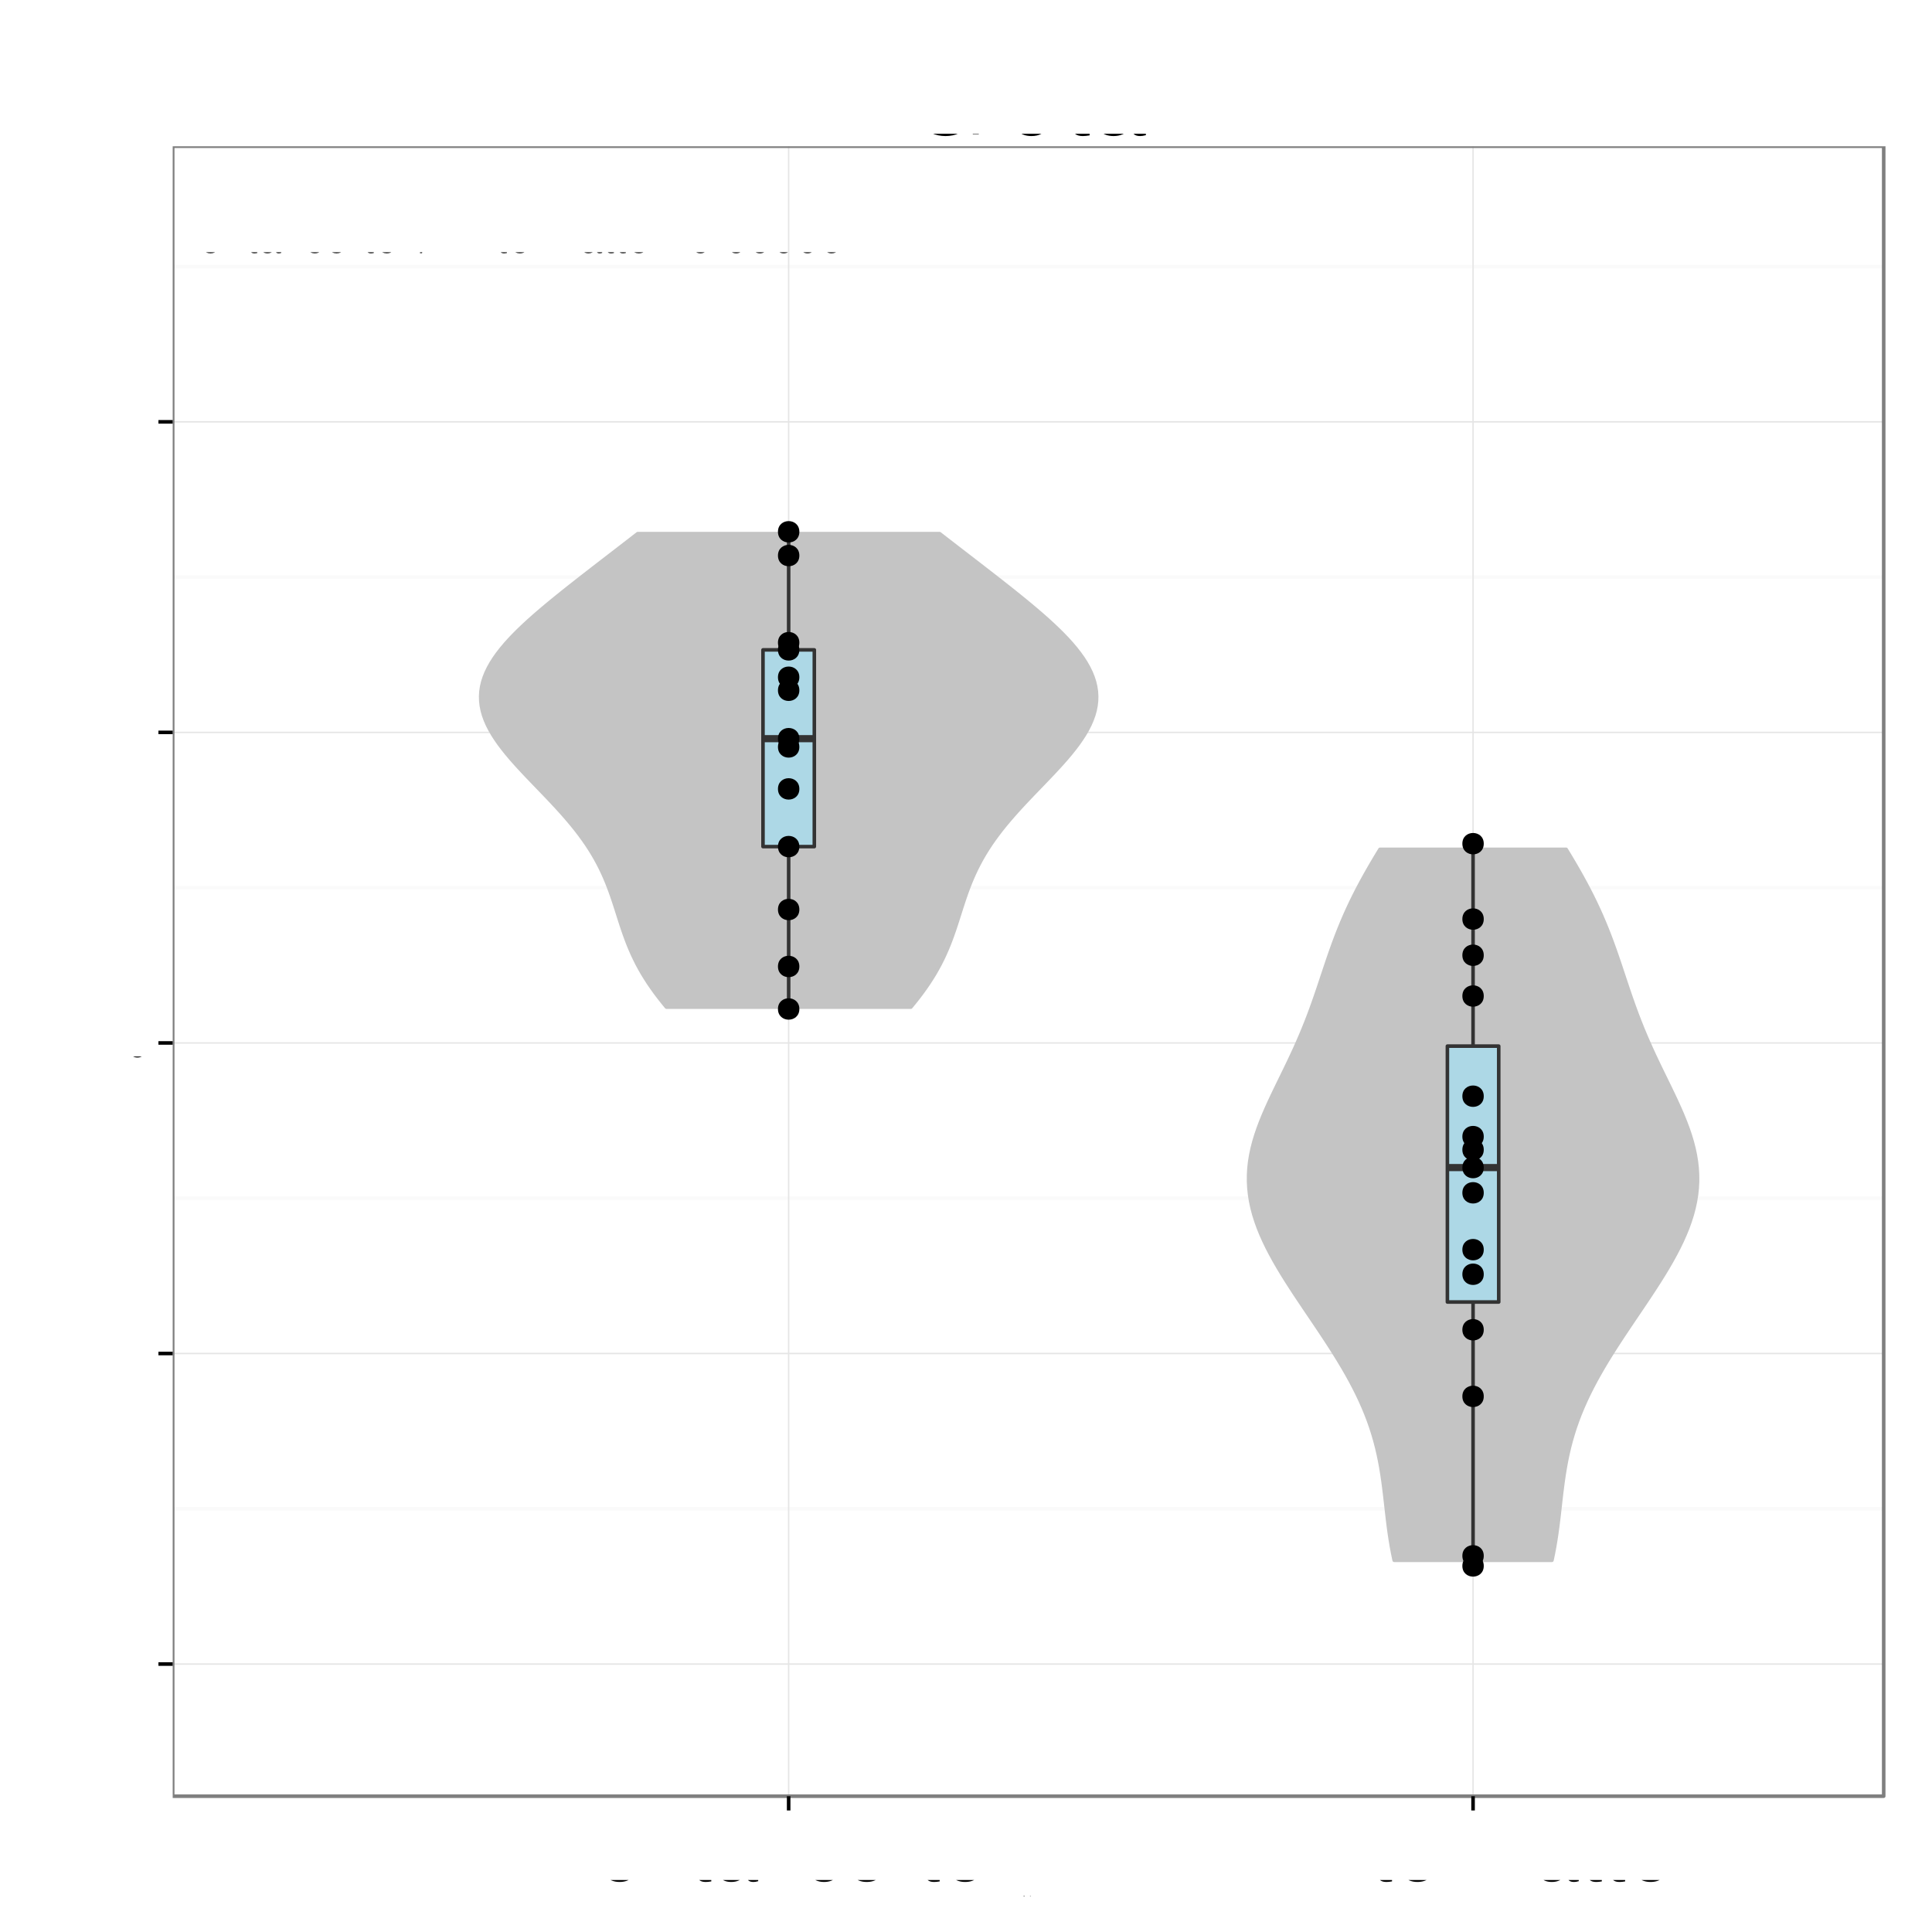 <?xml version="1.0" encoding="UTF-8"?>
<svg xmlns="http://www.w3.org/2000/svg" xmlns:xlink="http://www.w3.org/1999/xlink" width="576pt" height="576pt" viewBox="0 0 576 576" version="1.1">
<rect x="0" y="0" width="576" height="576" fill="#808080" stroke="none"/>
<defs>
<g>
<symbol id="glyph4-0">
<path style="stroke: none;" d="M -7.844 -4.656 L -7.844 -10.656 C -7.844 -12.719 -6.844 -13.656 -4.594 -13.656 L -2.969 -13.625 C -1.844 -13.625 -0.75 -13.828 0 -14.156 L 0 -16.969 L -0.578 -16.969 C -1.172 -16.094 -1.828 -15.922 -4.25 -15.875 C -7.25 -15.844 -8.156 -15.375 -9 -13.406 C -10 -15.453 -11.281 -16.281 -13.344 -16.281 C -16.5 -16.281 -18.219 -14.297 -18.219 -10.719 L -18.219 -2.328 L 0 -2.328 L 0 -4.656 L -7.844 -4.656 Z M -7.844 -4.656 M -9.906 -4.656 L -16.172 -4.656 L -16.172 -10.281 C -16.172 -11.578 -15.969 -12.328 -15.469 -12.906 C -14.953 -13.531 -14.125 -13.844 -13.031 -13.844 C -10.875 -13.844 -9.906 -12.75 -9.906 -10.281 L -9.906 -4.656 Z M -9.906 -4.656 "/>
</symbol>
<symbol id="glyph4-1">
<path style="stroke: none;" d="M -5.844 -12.828 C -7.844 -12.828 -9.047 -12.672 -10.031 -12.297 C -12.172 -11.453 -13.469 -9.453 -13.469 -7 C -13.469 -3.344 -10.672 -1 -6.375 -1 C -2.078 -1 0.578 -3.281 0.578 -6.953 C 0.578 -9.953 -1.125 -12.031 -3.969 -12.547 L -3.969 -10.453 C -2.25 -9.875 -1.344 -8.703 -1.344 -7.031 C -1.344 -5.703 -1.953 -4.578 -3.047 -3.875 C -3.797 -3.375 -4.547 -3.203 -5.844 -3.172 L -5.844 -12.828 Z M -5.844 -12.828 M -7.547 -3.219 C -9.969 -3.406 -11.547 -4.875 -11.547 -6.969 C -11.547 -9.031 -9.844 -10.594 -7.703 -10.594 C -7.656 -10.594 -7.594 -10.594 -7.547 -10.578 L -7.547 -3.219 Z M -7.547 -3.219 "/>
</symbol>
<symbol id="glyph4-2">
<path style="stroke: none;" d="M -18.219 -3.797 L -18.219 -1.703 L 0 -1.703 L 0 -3.797 L -18.219 -3.797 Z M -18.219 -3.797 "/>
</symbol>
<symbol id="glyph4-3">
<path style="stroke: none;" d="M -1.219 -13.375 C -1.172 -13.156 -1.172 -13.047 -1.172 -12.922 C -1.172 -12.203 -1.547 -11.797 -2.203 -11.797 L -9.906 -11.797 C -12.219 -11.797 -13.469 -10.094 -13.469 -6.875 C -13.469 -4.969 -12.922 -3.406 -11.953 -2.531 C -11.281 -1.922 -10.531 -1.672 -9.219 -1.625 L -9.219 -3.719 C -10.828 -3.906 -11.547 -4.844 -11.547 -6.797 C -11.547 -8.672 -10.844 -9.719 -9.594 -9.719 L -9.047 -9.719 C -8.172 -9.719 -7.797 -9.203 -7.594 -7.547 C -7.219 -4.594 -7.125 -4.156 -6.797 -3.344 C -6.172 -1.828 -5 -1.047 -3.297 -1.047 C -0.922 -1.047 0.578 -2.703 0.578 -5.344 C 0.578 -7 0 -8.328 -1.344 -9.797 C -0.031 -9.953 0.578 -10.594 0.578 -11.953 C 0.578 -12.375 0.531 -12.703 0.344 -13.375 L -1.219 -13.375 Z M -1.219 -13.375 M -4.125 -9.719 C -3.422 -9.719 -3 -9.531 -2.422 -8.906 C -1.656 -8.047 -1.25 -7.031 -1.25 -5.797 C -1.25 -4.172 -2.031 -3.219 -3.344 -3.219 C -4.719 -3.219 -5.422 -4.156 -5.75 -6.375 C -6.047 -8.578 -6.156 -9.031 -6.469 -9.719 L -4.125 -9.719 Z M -4.125 -9.719 "/>
</symbol>
<symbol id="glyph4-4">
<path style="stroke: none;" d="M -13.094 -6.344 L -13.094 -4.203 L -16.703 -4.203 L -16.703 -2.125 L -13.094 -2.125 L -13.094 -0.344 L -11.406 -0.344 L -11.406 -2.125 L -1.5 -2.125 C -0.172 -2.125 0.578 -3.031 0.578 -4.656 C 0.578 -5.156 0.531 -5.656 0.406 -6.344 L -1.344 -6.344 C -1.281 -6.078 -1.25 -5.75 -1.25 -5.344 C -1.25 -4.453 -1.5 -4.203 -2.422 -4.203 L -11.406 -4.203 L -11.406 -6.344 L -13.094 -6.344 Z M -13.094 -6.344 "/>
</symbol>
<symbol id="glyph4-5">
<path style="stroke: none;" d="M -13.094 -3.75 L -13.094 -1.672 L 0 -1.672 L 0 -3.75 L -13.094 -3.75 Z M -13.094 -3.75 M -18.219 -3.75 L -18.219 -1.656 L -15.594 -1.656 L -15.594 -3.75 L -18.219 -3.75 Z M -18.219 -3.75 "/>
</symbol>
<symbol id="glyph4-6">
<path style="stroke: none;" d="M 0 -7.125 L -13.094 -12.156 L -13.094 -9.797 L -2.469 -6.094 L -13.094 -2.594 L -13.094 -0.25 L 0 -4.844 L 0 -7.125 Z M 0 -7.125 "/>
</symbol>
<symbol id="glyph4-7">
<path style="stroke: none;" d=""/>
</symbol>
<symbol id="glyph4-8">
<path style="stroke: none;" d="M -9.453 -10.953 C -12.031 -10.922 -13.469 -9.219 -13.469 -6.203 C -13.469 -3.156 -11.906 -1.172 -9.469 -1.172 C -7.422 -1.172 -6.453 -2.219 -5.703 -5.328 L -5.219 -7.281 C -4.875 -8.719 -4.344 -9.297 -3.406 -9.297 C -2.172 -9.297 -1.344 -8.078 -1.344 -6.25 C -1.344 -5.125 -1.672 -4.172 -2.219 -3.656 C -2.594 -3.328 -2.969 -3.172 -3.906 -3.047 L -3.906 -0.844 C -0.875 -0.953 0.578 -2.656 0.578 -6.078 C 0.578 -9.375 -1.047 -11.469 -3.578 -11.469 C -5.531 -11.469 -6.594 -10.375 -7.219 -7.781 L -7.703 -5.781 C -8.094 -4.078 -8.656 -3.344 -9.578 -3.344 C -10.781 -3.344 -11.547 -4.422 -11.547 -6.125 C -11.547 -7.797 -10.828 -8.703 -9.453 -8.75 L -9.453 -10.953 Z M -9.453 -10.953 "/>
</symbol>
<symbol id="glyph4-9">
<path style="stroke: none;" d="M -13.094 -1.75 L 0 -1.75 L 0 -3.844 L -8.219 -3.844 C -10.125 -3.844 -11.656 -5.219 -11.656 -6.922 C -11.656 -8.469 -10.703 -9.344 -9.031 -9.344 L 0 -9.344 L 0 -11.453 L -8.219 -11.453 C -10.125 -11.453 -11.656 -12.828 -11.656 -14.531 C -11.656 -16.047 -10.672 -16.953 -9.031 -16.953 L 0 -16.953 L 0 -19.047 L -9.828 -19.047 C -12.172 -19.047 -13.469 -17.703 -13.469 -15.25 C -13.469 -13.5 -12.953 -12.453 -11.469 -11.219 C -12.875 -10.453 -13.469 -9.406 -13.469 -7.703 C -13.469 -5.953 -12.828 -4.797 -11.25 -3.672 L -13.094 -3.672 L -13.094 -1.75 Z M -13.094 -1.75 "/>
</symbol>
<symbol id="glyph4-10">
<path style="stroke: none;" d="M -13.469 -6.797 C -13.469 -3.125 -10.844 -0.906 -6.453 -0.906 C -2.047 -0.906 0.578 -3.094 0.578 -6.828 C 0.578 -10.5 -2.047 -12.75 -6.344 -12.75 C -10.875 -12.75 -13.469 -10.578 -13.469 -6.797 Z M -13.469 -6.797 M -11.547 -6.828 C -11.547 -9.172 -9.625 -10.578 -6.375 -10.578 C -3.297 -10.578 -1.344 -9.125 -1.344 -6.828 C -1.344 -4.5 -3.281 -3.078 -6.453 -3.078 C -9.594 -3.078 -11.547 -4.5 -11.547 -6.828 Z M -11.547 -6.828 "/>
</symbol>
<symbol id="glyph4-11">
<path style="stroke: none;" d="M -13.094 -6.453 L -13.094 -4.281 L -15.156 -4.281 C -16.031 -4.281 -16.469 -4.781 -16.469 -5.719 C -16.469 -5.906 -16.469 -5.969 -16.453 -6.453 L -18.172 -6.453 C -18.281 -5.969 -18.297 -5.703 -18.297 -5.281 C -18.297 -3.344 -17.203 -2.203 -15.328 -2.203 L -13.094 -2.203 L -13.094 -0.453 L -11.406 -0.453 L -11.406 -2.203 L 0 -2.203 L 0 -4.281 L -11.406 -4.281 L -11.406 -6.453 L -13.094 -6.453 Z M -13.094 -6.453 "/>
</symbol>
<symbol id="glyph4-12">
<path style="stroke: none;" d="M -8.703 -11.781 C -9.969 -11.672 -10.797 -11.406 -11.531 -10.906 C -12.75 -10 -13.469 -8.422 -13.469 -6.594 C -13.469 -3.078 -10.672 -0.781 -6.328 -0.781 C -2.094 -0.781 0.578 -3.031 0.578 -6.578 C 0.578 -9.703 -1.297 -11.672 -4.5 -11.922 L -4.5 -9.828 C -2.406 -9.469 -1.344 -8.406 -1.344 -6.625 C -1.344 -4.328 -3.219 -2.953 -6.328 -2.953 C -9.594 -2.953 -11.547 -4.297 -11.547 -6.578 C -11.547 -8.328 -10.531 -9.422 -8.703 -9.672 L -8.703 -11.781 Z M -8.703 -11.781 "/>
</symbol>
<symbol id="glyph4-13">
<path style="stroke: none;" d="M -13.094 -9.703 L -2.906 -6.078 L -13.094 -2.719 L -13.094 -0.5 L 0.047 -4.922 L 2.125 -4.125 C 3.047 -3.797 3.406 -3.328 3.406 -2.453 C 3.406 -2.156 3.344 -1.797 3.25 -1.344 L 5.125 -1.344 C 5.344 -1.781 5.453 -2.203 5.453 -2.75 C 5.453 -3.422 5.219 -4.156 4.828 -4.703 C 4.344 -5.344 3.797 -5.719 2.75 -6.125 L -13.094 -11.953 L -13.094 -9.703 Z M -13.094 -9.703 "/>
</symbol>
<symbol id="glyph4-14">
<path style="stroke: none;" d="M 5.453 -1.344 L 5.453 -3.453 L -1.375 -3.453 C -0.031 -4.547 0.578 -5.781 0.578 -7.469 C 0.578 -10.844 -2.156 -13.078 -6.328 -13.078 C -10.719 -13.078 -13.469 -10.922 -13.469 -7.453 C -13.469 -5.672 -12.672 -4.25 -11.125 -3.281 L -13.094 -3.281 L -13.094 -1.344 L 5.453 -1.344 Z M 5.453 -1.344 M -11.531 -7.094 C -11.531 -9.406 -9.5 -10.906 -6.375 -10.906 C -3.406 -10.906 -1.375 -9.375 -1.375 -7.094 C -1.375 -4.906 -3.375 -3.453 -6.453 -3.453 C -9.531 -3.453 -11.531 -4.906 -11.531 -7.094 Z M -11.531 -7.094 "/>
</symbol>
<symbol id="glyph4-15">
<path style="stroke: none;" d="M 0 -12.047 L -13.094 -12.047 L -13.094 -9.969 L -5.672 -9.969 C -3 -9.969 -1.25 -8.578 -1.25 -6.406 C -1.25 -4.75 -2.25 -3.703 -3.828 -3.703 L -13.094 -3.703 L -13.094 -1.625 L -3 -1.625 C -0.828 -1.625 0.578 -3.25 0.578 -5.797 C 0.578 -7.719 -0.094 -8.953 -1.828 -10.172 L 0 -10.172 L 0 -12.047 Z M 0 -12.047 "/>
</symbol>
<symbol id="glyph4-16">
<path style="stroke: none;" d="M -13.094 -1.75 L 0 -1.75 L 0 -3.844 L -7.219 -3.844 C -9.906 -3.844 -11.656 -5.25 -11.656 -7.406 C -11.656 -9.047 -10.656 -10.094 -9.078 -10.094 L 0 -10.094 L 0 -12.172 L -9.906 -12.172 C -12.078 -12.172 -13.469 -10.547 -13.469 -8.031 C -13.469 -6.078 -12.719 -4.828 -10.906 -3.672 L -13.094 -3.672 L -13.094 -1.75 Z M -13.094 -1.75 "/>
</symbol>
<symbol id="glyph5-0">
<path style="stroke: none;" d="M 21.266 -11.547 L 12.156 -11.547 L 12.156 -9.094 L 18.812 -9.094 L 18.812 -8.484 C 18.812 -4.594 15.938 -1.766 11.938 -1.766 C 9.719 -1.766 7.703 -2.578 6.422 -3.984 C 4.984 -5.547 4.109 -8.156 4.109 -10.859 C 4.109 -16.234 7.172 -19.766 11.797 -19.766 C 15.125 -19.766 17.516 -18.062 18.125 -15.234 L 20.969 -15.234 C 20.188 -19.688 16.828 -22.234 11.812 -22.234 C 9.156 -22.234 6.984 -21.547 5.281 -20.125 C 2.766 -18.031 1.312 -14.641 1.312 -10.703 C 1.312 -3.984 5.438 0.688 11.344 0.688 C 14.312 0.688 16.688 -0.422 18.812 -2.797 L 19.5 0.125 L 21.266 0.125 L 21.266 -11.547 Z M 21.266 -11.547 "/>
</symbol>
<symbol id="glyph5-1">
<path style="stroke: none;" d="M 4.562 -21.875 L 2.047 -21.875 L 2.047 0 L 4.562 0 L 4.562 -21.875 Z M 4.562 -21.875 "/>
</symbol>
<symbol id="glyph5-2">
<path style="stroke: none;" d="M 14.453 0 L 14.453 -15.719 L 11.969 -15.719 L 11.969 -6.812 C 11.969 -3.594 10.297 -1.5 7.688 -1.5 C 5.703 -1.5 4.438 -2.703 4.438 -4.594 L 4.438 -15.719 L 1.953 -15.719 L 1.953 -3.594 C 1.953 -0.984 3.906 0.688 6.953 0.688 C 9.266 0.688 10.734 -0.125 12.203 -2.188 L 12.203 0 L 14.453 0 Z M 14.453 0 "/>
</symbol>
<symbol id="glyph5-3">
<path style="stroke: none;" d="M 7.625 -15.719 L 5.047 -15.719 L 5.047 -20.047 L 2.547 -20.047 L 2.547 -15.719 L 0.422 -15.719 L 0.422 -13.688 L 2.547 -13.688 L 2.547 -1.797 C 2.547 -0.203 3.625 0.688 5.578 0.688 C 6.188 0.688 6.781 0.625 7.625 0.484 L 7.625 -1.625 C 7.297 -1.531 6.906 -1.5 6.422 -1.5 C 5.344 -1.5 5.047 -1.797 5.047 -2.906 L 5.047 -13.688 L 7.625 -13.688 L 7.625 -15.719 Z M 7.625 -15.719 "/>
</symbol>
<symbol id="glyph5-4">
<path style="stroke: none;" d="M 16.047 -1.469 C 15.781 -1.406 15.656 -1.406 15.516 -1.406 C 14.641 -1.406 14.156 -1.859 14.156 -2.641 L 14.156 -11.875 C 14.156 -14.672 12.125 -16.172 8.25 -16.172 C 5.969 -16.172 4.078 -15.516 3.031 -14.344 C 2.312 -13.531 2.016 -12.625 1.953 -11.062 L 4.469 -11.062 C 4.688 -12.984 5.812 -13.859 8.156 -13.859 C 10.406 -13.859 11.672 -13.016 11.672 -11.516 L 11.672 -10.859 C 11.672 -9.812 11.047 -9.359 9.062 -9.125 C 5.516 -8.672 4.984 -8.547 4.016 -8.156 C 2.188 -7.406 1.266 -6 1.266 -3.953 C 1.266 -1.109 3.234 0.688 6.422 0.688 C 8.406 0.688 9.984 0 11.766 -1.625 C 11.938 -0.031 12.719 0.688 14.344 0.688 C 14.844 0.688 15.234 0.625 16.047 0.422 L 16.047 -1.469 Z M 16.047 -1.469 M 11.672 -4.953 C 11.672 -4.109 11.438 -3.594 10.688 -2.906 C 9.656 -1.984 8.438 -1.5 6.953 -1.5 C 5.016 -1.5 3.875 -2.438 3.875 -4.016 C 3.875 -5.672 4.984 -6.516 7.656 -6.906 C 10.297 -7.266 10.828 -7.375 11.672 -7.766 L 11.672 -4.953 Z M 11.672 -4.953 "/>
</symbol>
<symbol id="glyph3-0">
<path style="stroke: none;" d="M 0.406 -0.531 L 0.406 -0.453 C 0.375 -0.516 0.312 -0.531 0.25 -0.531 C 0.125 -0.531 0.031 -0.422 0.031 -0.25 C 0.031 -0.172 0.047 -0.094 0.094 -0.047 C 0.141 0 0.188 0.016 0.25 0.016 C 0.312 0.016 0.359 0 0.406 -0.078 L 0.406 -0.047 C 0.406 0.031 0.391 0.062 0.375 0.094 C 0.359 0.125 0.312 0.141 0.266 0.141 C 0.219 0.141 0.188 0.141 0.156 0.125 C 0.141 0.109 0.141 0.094 0.125 0.062 L 0.047 0.062 C 0.062 0.156 0.125 0.219 0.25 0.219 C 0.328 0.219 0.406 0.188 0.438 0.156 C 0.469 0.109 0.484 0.031 0.484 -0.094 L 0.484 -0.531 L 0.406 -0.531 Z M 0.406 -0.531 M 0.266 -0.469 C 0.344 -0.469 0.406 -0.391 0.406 -0.25 C 0.406 -0.125 0.344 -0.047 0.266 -0.047 C 0.172 -0.047 0.109 -0.125 0.109 -0.266 C 0.109 -0.391 0.172 -0.469 0.266 -0.469 Z M 0.266 -0.469 "/>
</symbol>
<symbol id="glyph3-1">
<path style="stroke: none;" d="M 0.062 -0.531 L 0.062 0 L 0.156 0 L 0.156 -0.266 C 0.156 -0.344 0.172 -0.391 0.219 -0.422 C 0.234 -0.438 0.266 -0.453 0.328 -0.453 L 0.328 -0.531 C 0.312 -0.531 0.297 -0.531 0.281 -0.531 C 0.234 -0.531 0.188 -0.5 0.141 -0.422 L 0.141 -0.531 L 0.062 -0.531 Z M 0.062 -0.531 "/>
</symbol>
<symbol id="glyph3-2">
<path style="stroke: none;" d="M 0.266 -0.531 C 0.125 -0.531 0.031 -0.438 0.031 -0.266 C 0.031 -0.078 0.125 0.016 0.266 0.016 C 0.422 0.016 0.516 -0.078 0.516 -0.25 C 0.516 -0.438 0.422 -0.531 0.266 -0.531 Z M 0.266 -0.531 M 0.266 -0.469 C 0.359 -0.469 0.422 -0.391 0.422 -0.25 C 0.422 -0.125 0.359 -0.047 0.266 -0.047 C 0.188 -0.047 0.125 -0.125 0.125 -0.266 C 0.125 -0.391 0.188 -0.469 0.266 -0.469 Z M 0.266 -0.469 "/>
</symbol>
<symbol id="glyph3-3">
<path style="stroke: none;" d="M 0.484 0 L 0.484 -0.531 L 0.406 -0.531 L 0.406 -0.234 C 0.406 -0.125 0.344 -0.047 0.25 -0.047 C 0.188 -0.047 0.141 -0.094 0.141 -0.156 L 0.141 -0.531 L 0.062 -0.531 L 0.062 -0.125 C 0.062 -0.031 0.125 0.016 0.234 0.016 C 0.312 0.016 0.359 0 0.406 -0.078 L 0.406 0 L 0.484 0 Z M 0.484 0 "/>
</symbol>
<symbol id="glyph3-4">
<path style="stroke: none;" d="M 0.047 0.219 L 0.141 0.219 L 0.141 -0.062 C 0.188 0 0.234 0.016 0.297 0.016 C 0.438 0.016 0.516 -0.094 0.516 -0.25 C 0.516 -0.422 0.438 -0.531 0.297 -0.531 C 0.234 -0.531 0.172 -0.5 0.125 -0.438 L 0.125 -0.531 L 0.047 -0.531 L 0.047 0.219 Z M 0.047 0.219 M 0.281 -0.469 C 0.375 -0.469 0.438 -0.375 0.438 -0.25 C 0.438 -0.141 0.375 -0.062 0.281 -0.062 C 0.203 -0.062 0.141 -0.141 0.141 -0.266 C 0.141 -0.375 0.203 -0.469 0.281 -0.469 Z M 0.281 -0.469 "/>
</symbol>
<symbol id="glyph2-0">
<path style="stroke: none;" d="M 6.453 -13.094 L 4.281 -13.094 L 4.281 -15.156 C 4.281 -16.031 4.781 -16.469 5.719 -16.469 C 5.906 -16.469 5.969 -16.469 6.453 -16.453 L 6.453 -18.172 C 5.969 -18.281 5.703 -18.297 5.281 -18.297 C 3.344 -18.297 2.203 -17.203 2.203 -15.328 L 2.203 -13.094 L 0.453 -13.094 L 0.453 -11.406 L 2.203 -11.406 L 2.203 0 L 4.281 0 L 4.281 -11.406 L 6.453 -11.406 L 6.453 -13.094 Z M 6.453 -13.094 "/>
</symbol>
<symbol id="glyph2-1">
<path style="stroke: none;" d="M 1.719 -13.094 L 1.719 0 L 3.828 0 L 3.828 -6.797 C 3.828 -8.672 4.297 -9.906 5.297 -10.625 C 5.953 -11.094 6.578 -11.25 8.031 -11.281 L 8.031 -13.406 C 7.672 -13.453 7.5 -13.469 7.219 -13.469 C 5.875 -13.469 4.844 -12.672 3.656 -10.719 L 3.656 -13.094 L 1.719 -13.094 Z M 1.719 -13.094 "/>
</symbol>
<symbol id="glyph2-2">
<path style="stroke: none;" d="M 6.797 -13.469 C 3.125 -13.469 0.906 -10.844 0.906 -6.453 C 0.906 -2.047 3.094 0.578 6.828 0.578 C 10.5 0.578 12.75 -2.047 12.75 -6.344 C 12.75 -10.875 10.578 -13.469 6.797 -13.469 Z M 6.797 -13.469 M 6.828 -11.547 C 9.172 -11.547 10.578 -9.625 10.578 -6.375 C 10.578 -3.297 9.125 -1.344 6.828 -1.344 C 4.5 -1.344 3.078 -3.281 3.078 -6.453 C 3.078 -9.594 4.5 -11.547 6.828 -11.547 Z M 6.828 -11.547 "/>
</symbol>
<symbol id="glyph2-3">
<path style="stroke: none;" d="M 1.75 -13.094 L 1.75 0 L 3.844 0 L 3.844 -7.219 C 3.844 -9.906 5.25 -11.656 7.406 -11.656 C 9.047 -11.656 10.094 -10.656 10.094 -9.078 L 10.094 0 L 12.172 0 L 12.172 -9.906 C 12.172 -12.078 10.547 -13.469 8.031 -13.469 C 6.078 -13.469 4.828 -12.719 3.672 -10.906 L 3.672 -13.094 L 1.75 -13.094 Z M 1.75 -13.094 "/>
</symbol>
<symbol id="glyph2-4">
<path style="stroke: none;" d="M 6.344 -13.094 L 4.203 -13.094 L 4.203 -16.703 L 2.125 -16.703 L 2.125 -13.094 L 0.344 -13.094 L 0.344 -11.406 L 2.125 -11.406 L 2.125 -1.5 C 2.125 -0.172 3.031 0.578 4.656 0.578 C 5.156 0.578 5.656 0.531 6.344 0.406 L 6.344 -1.344 C 6.078 -1.281 5.75 -1.25 5.344 -1.25 C 4.453 -1.25 4.203 -1.5 4.203 -2.422 L 4.203 -11.406 L 6.344 -11.406 L 6.344 -13.094 Z M 6.344 -13.094 "/>
</symbol>
<symbol id="glyph2-5">
<path style="stroke: none;" d="M 13.375 -1.219 C 13.156 -1.172 13.047 -1.172 12.922 -1.172 C 12.203 -1.172 11.797 -1.547 11.797 -2.203 L 11.797 -9.906 C 11.797 -12.219 10.094 -13.469 6.875 -13.469 C 4.969 -13.469 3.406 -12.922 2.531 -11.953 C 1.922 -11.281 1.672 -10.531 1.625 -9.219 L 3.719 -9.219 C 3.906 -10.828 4.844 -11.547 6.797 -11.547 C 8.672 -11.547 9.719 -10.844 9.719 -9.594 L 9.719 -9.047 C 9.719 -8.172 9.203 -7.797 7.547 -7.594 C 4.594 -7.219 4.156 -7.125 3.344 -6.797 C 1.828 -6.172 1.047 -5 1.047 -3.297 C 1.047 -0.922 2.703 0.578 5.344 0.578 C 7 0.578 8.328 0 9.797 -1.344 C 9.953 -0.031 10.594 0.578 11.953 0.578 C 12.375 0.578 12.703 0.531 13.375 0.344 L 13.375 -1.219 Z M 13.375 -1.219 M 9.719 -4.125 C 9.719 -3.422 9.531 -3 8.906 -2.422 C 8.047 -1.656 7.031 -1.25 5.797 -1.25 C 4.172 -1.25 3.219 -2.031 3.219 -3.344 C 3.219 -4.719 4.156 -5.422 6.375 -5.75 C 8.578 -6.047 9.031 -6.156 9.719 -6.469 L 9.719 -4.125 Z M 9.719 -4.125 "/>
</symbol>
<symbol id="glyph2-6">
<path style="stroke: none;" d="M 3.797 -18.219 L 1.703 -18.219 L 1.703 0 L 3.797 0 L 3.797 -18.219 Z M 3.797 -18.219 "/>
</symbol>
<symbol id="glyph2-7">
<path style="stroke: none;" d=""/>
</symbol>
<symbol id="glyph2-8">
<path style="stroke: none;" d="M 11.781 -8.703 C 11.672 -9.969 11.406 -10.797 10.906 -11.531 C 10 -12.75 8.422 -13.469 6.594 -13.469 C 3.078 -13.469 0.781 -10.672 0.781 -6.328 C 0.781 -2.094 3.031 0.578 6.578 0.578 C 9.703 0.578 11.672 -1.297 11.922 -4.5 L 9.828 -4.5 C 9.469 -2.406 8.406 -1.344 6.625 -1.344 C 4.328 -1.344 2.953 -3.219 2.953 -6.328 C 2.953 -9.594 4.297 -11.547 6.578 -11.547 C 8.328 -11.547 9.422 -10.531 9.672 -8.703 L 11.781 -8.703 Z M 11.781 -8.703 "/>
</symbol>
<symbol id="glyph2-9">
<path style="stroke: none;" d="M 12.828 -5.844 C 12.828 -7.844 12.672 -9.047 12.297 -10.031 C 11.453 -12.172 9.453 -13.469 7 -13.469 C 3.344 -13.469 1 -10.672 1 -6.375 C 1 -2.078 3.281 0.578 6.953 0.578 C 9.953 0.578 12.031 -1.125 12.547 -3.969 L 10.453 -3.969 C 9.875 -2.25 8.703 -1.344 7.031 -1.344 C 5.703 -1.344 4.578 -1.953 3.875 -3.047 C 3.375 -3.797 3.203 -4.547 3.172 -5.844 L 12.828 -5.844 Z M 12.828 -5.844 M 3.219 -7.547 C 3.406 -9.969 4.875 -11.547 6.969 -11.547 C 9.031 -11.547 10.594 -9.844 10.594 -7.703 C 10.594 -7.656 10.594 -7.594 10.578 -7.547 L 3.219 -7.547 Z M 3.219 -7.547 "/>
</symbol>
<symbol id="glyph2-10">
<path style="stroke: none;" d="M 7.297 -6.781 L 11.703 -13.094 L 9.344 -13.094 L 6.203 -8.344 L 3.047 -13.094 L 0.672 -13.094 L 5.047 -6.672 L 0.422 0 L 2.797 0 L 6.125 -5.031 L 9.406 0 L 11.828 0 L 7.297 -6.781 Z M 7.297 -6.781 "/>
</symbol>
<symbol id="glyph2-11">
<path style="stroke: none;" d="M 13.844 0 L 17.703 -13.094 L 15.344 -13.094 L 12.75 -2.906 L 10.172 -13.094 L 7.625 -13.094 L 5.125 -2.906 L 2.453 -13.094 L 0.156 -13.094 L 3.953 0 L 6.297 0 L 8.828 -10.281 L 11.469 0 L 13.844 0 Z M 13.844 0 "/>
</symbol>
<symbol id="glyph2-12">
<path style="stroke: none;" d="M 1.75 -18.219 L 1.75 0 L 3.828 0 L 3.828 -7.219 C 3.828 -9.906 5.219 -11.656 7.375 -11.656 C 8.047 -11.656 8.719 -11.422 9.219 -11.047 C 9.828 -10.625 10.078 -10 10.078 -9.078 L 10.078 0 L 12.156 0 L 12.156 -9.906 C 12.156 -12.094 10.578 -13.469 8.031 -13.469 C 6.172 -13.469 5.047 -12.906 3.828 -11.297 L 3.828 -18.219 L 1.75 -18.219 Z M 1.75 -18.219 "/>
</symbol>
<symbol id="glyph2-13">
<path style="stroke: none;" d="M 3.75 -13.094 L 1.672 -13.094 L 1.672 0 L 3.75 0 L 3.75 -13.094 Z M 3.75 -13.094 M 3.75 -18.219 L 1.656 -18.219 L 1.656 -15.594 L 3.75 -15.594 L 3.75 -18.219 Z M 3.75 -18.219 "/>
</symbol>
<symbol id="glyph2-14">
<path style="stroke: none;" d="M 1.75 -13.094 L 1.75 0 L 3.844 0 L 3.844 -8.219 C 3.844 -10.125 5.219 -11.656 6.922 -11.656 C 8.469 -11.656 9.344 -10.703 9.344 -9.031 L 9.344 0 L 11.453 0 L 11.453 -8.219 C 11.453 -10.125 12.828 -11.656 14.531 -11.656 C 16.047 -11.656 16.953 -10.672 16.953 -9.031 L 16.953 0 L 19.047 0 L 19.047 -9.828 C 19.047 -12.172 17.703 -13.469 15.25 -13.469 C 13.5 -13.469 12.453 -12.953 11.219 -11.469 C 10.453 -12.875 9.406 -13.469 7.703 -13.469 C 5.953 -13.469 4.797 -12.828 3.672 -11.25 L 3.672 -13.094 L 1.75 -13.094 Z M 1.75 -13.094 "/>
</symbol>
<symbol id="glyph1-0">
<path style="stroke: none;" d="M 3.688 -4.062 L 0.594 -4.062 L 0.594 -3.125 L 3.688 -3.125 L 3.688 -4.062 Z M 3.688 -4.062 "/>
</symbol>
<symbol id="glyph1-1">
<path style="stroke: none;" d="M 6.578 -1.125 L 1.734 -1.125 C 1.844 -1.891 2.266 -2.359 3.391 -3.031 L 4.688 -3.734 C 5.984 -4.438 6.641 -5.375 6.641 -6.516 C 6.641 -7.281 6.328 -8 5.781 -8.484 C 5.234 -8.984 4.562 -9.219 3.688 -9.219 C 2.516 -9.219 1.656 -8.797 1.141 -8.016 C 0.812 -7.531 0.672 -6.953 0.656 -6.016 L 1.797 -6.016 C 1.828 -6.641 1.906 -7.016 2.062 -7.312 C 2.359 -7.875 2.969 -8.219 3.656 -8.219 C 4.688 -8.219 5.469 -7.469 5.469 -6.484 C 5.469 -5.766 5.047 -5.141 4.219 -4.672 L 3.031 -3.984 C 1.109 -2.906 0.547 -2.031 0.438 0 L 6.578 0 L 6.578 -1.125 Z M 6.578 -1.125 "/>
</symbol>
<symbol id="glyph1-2">
<path style="stroke: none;" d="M 3.359 -6.562 L 3.359 0 L 4.516 0 L 4.516 -9.219 L 3.75 -9.219 C 3.359 -7.797 3.094 -7.609 1.328 -7.391 L 1.328 -6.562 L 3.359 -6.562 Z M 3.359 -6.562 "/>
</symbol>
<symbol id="glyph1-3">
<path style="stroke: none;" d="M 3.578 -9.219 C 2.719 -9.219 1.938 -8.844 1.453 -8.203 C 0.859 -7.391 0.562 -6.156 0.562 -4.453 C 0.562 -1.359 1.594 0.297 3.578 0.297 C 5.531 0.297 6.594 -1.359 6.594 -4.375 C 6.594 -6.172 6.312 -7.375 5.688 -8.203 C 5.219 -8.859 4.453 -9.219 3.578 -9.219 Z M 3.578 -9.219 M 3.578 -8.203 C 4.812 -8.203 5.422 -6.953 5.422 -4.484 C 5.422 -1.875 4.828 -0.656 3.547 -0.656 C 2.344 -0.656 1.734 -1.922 1.734 -4.453 C 1.734 -6.969 2.344 -8.203 3.578 -8.203 Z M 3.578 -8.203 "/>
</symbol>
<symbol id="glyph0-0">
<path style="stroke: none;" d="M 3.297 -6.688 L 2.188 -6.688 L 2.188 -7.719 C 2.188 -8.172 2.438 -8.406 2.922 -8.406 C 3.016 -8.406 3.047 -8.406 3.297 -8.391 L 3.297 -9.266 C 3.047 -9.312 2.906 -9.328 2.688 -9.328 C 1.703 -9.328 1.125 -8.766 1.125 -7.812 L 1.125 -6.688 L 0.234 -6.688 L 0.234 -5.812 L 1.125 -5.812 L 1.125 0 L 2.188 0 L 2.188 -5.812 L 3.297 -5.812 L 3.297 -6.688 Z M 3.297 -6.688 "/>
</symbol>
<symbol id="glyph0-1">
<path style="stroke: none;" d="M 0.875 -6.688 L 0.875 0 L 1.953 0 L 1.953 -3.469 C 1.953 -4.422 2.188 -5.047 2.703 -5.422 C 3.031 -5.656 3.359 -5.734 4.094 -5.75 L 4.094 -6.828 C 3.922 -6.859 3.828 -6.875 3.688 -6.875 C 3 -6.875 2.469 -6.469 1.859 -5.469 L 1.859 -6.688 L 0.875 -6.688 Z M 0.875 -6.688 "/>
</symbol>
<symbol id="glyph0-2">
<path style="stroke: none;" d="M 3.469 -6.875 C 1.594 -6.875 0.453 -5.531 0.453 -3.297 C 0.453 -1.047 1.578 0.297 3.484 0.297 C 5.359 0.297 6.5 -1.047 6.5 -3.234 C 6.5 -5.547 5.391 -6.875 3.469 -6.875 Z M 3.469 -6.875 M 3.484 -5.891 C 4.672 -5.891 5.391 -4.906 5.391 -3.25 C 5.391 -1.688 4.656 -0.688 3.484 -0.688 C 2.297 -0.688 1.562 -1.672 1.562 -3.297 C 1.562 -4.891 2.297 -5.891 3.484 -5.891 Z M 3.484 -5.891 "/>
</symbol>
<symbol id="glyph0-3">
<path style="stroke: none;" d="M 0.891 -6.688 L 0.891 0 L 1.969 0 L 1.969 -3.688 C 1.969 -5.047 2.672 -5.938 3.781 -5.938 C 4.609 -5.938 5.156 -5.438 5.156 -4.625 L 5.156 0 L 6.203 0 L 6.203 -5.047 C 6.203 -6.156 5.375 -6.875 4.094 -6.875 C 3.094 -6.875 2.453 -6.484 1.875 -5.562 L 1.875 -6.688 L 0.891 -6.688 Z M 0.891 -6.688 "/>
</symbol>
<symbol id="glyph0-4">
<path style="stroke: none;" d="M 3.234 -6.688 L 2.141 -6.688 L 2.141 -8.516 L 1.078 -8.516 L 1.078 -6.688 L 0.172 -6.688 L 0.172 -5.812 L 1.078 -5.812 L 1.078 -0.766 C 1.078 -0.094 1.547 0.297 2.375 0.297 C 2.625 0.297 2.875 0.266 3.234 0.203 L 3.234 -0.688 C 3.094 -0.656 2.938 -0.641 2.734 -0.641 C 2.266 -0.641 2.141 -0.766 2.141 -1.234 L 2.141 -5.812 L 3.234 -5.812 L 3.234 -6.688 Z M 3.234 -6.688 "/>
</symbol>
<symbol id="glyph0-5">
<path style="stroke: none;" d="M 6.828 -0.625 C 6.703 -0.594 6.656 -0.594 6.594 -0.594 C 6.219 -0.594 6.016 -0.797 6.016 -1.125 L 6.016 -5.047 C 6.016 -6.234 5.156 -6.875 3.5 -6.875 C 2.531 -6.875 1.734 -6.594 1.281 -6.094 C 0.984 -5.75 0.859 -5.375 0.828 -4.703 L 1.906 -4.703 C 1.984 -5.516 2.469 -5.891 3.469 -5.891 C 4.422 -5.891 4.953 -5.531 4.953 -4.891 L 4.953 -4.609 C 4.953 -4.172 4.688 -3.984 3.844 -3.875 C 2.344 -3.688 2.109 -3.641 1.703 -3.469 C 0.938 -3.156 0.531 -2.547 0.531 -1.688 C 0.531 -0.469 1.375 0.297 2.734 0.297 C 3.562 0.297 4.25 0 5 -0.688 C 5.078 -0.016 5.406 0.297 6.094 0.297 C 6.312 0.297 6.484 0.266 6.828 0.172 L 6.828 -0.625 Z M 6.828 -0.625 M 4.953 -2.109 C 4.953 -1.75 4.859 -1.531 4.531 -1.234 C 4.109 -0.844 3.578 -0.641 2.953 -0.641 C 2.125 -0.641 1.641 -1.031 1.641 -1.703 C 1.641 -2.406 2.109 -2.766 3.25 -2.938 C 4.375 -3.078 4.609 -3.141 4.953 -3.297 L 4.953 -2.109 Z M 4.953 -2.109 "/>
</symbol>
<symbol id="glyph0-6">
<path style="stroke: none;" d="M 1.938 -9.297 L 0.859 -9.297 L 0.859 0 L 1.938 0 L 1.938 -9.297 Z M 1.938 -9.297 "/>
</symbol>
<symbol id="glyph0-7">
<path style="stroke: none;" d=""/>
</symbol>
<symbol id="glyph0-8">
<path style="stroke: none;" d="M 6 -4.438 C 5.953 -5.094 5.812 -5.516 5.562 -5.875 C 5.094 -6.5 4.297 -6.875 3.359 -6.875 C 1.562 -6.875 0.391 -5.438 0.391 -3.219 C 0.391 -1.078 1.547 0.297 3.359 0.297 C 4.953 0.297 5.953 -0.656 6.078 -2.297 L 5.016 -2.297 C 4.828 -1.219 4.281 -0.688 3.375 -0.688 C 2.203 -0.688 1.5 -1.641 1.5 -3.219 C 1.5 -4.891 2.188 -5.891 3.359 -5.891 C 4.25 -5.891 4.812 -5.375 4.938 -4.438 L 6 -4.438 Z M 6 -4.438 "/>
</symbol>
<symbol id="glyph0-9">
<path style="stroke: none;" d="M 6.547 -2.984 C 6.547 -4 6.469 -4.609 6.266 -5.109 C 5.844 -6.203 4.812 -6.875 3.562 -6.875 C 1.703 -6.875 0.516 -5.438 0.516 -3.25 C 0.516 -1.062 1.672 0.297 3.547 0.297 C 5.078 0.297 6.125 -0.578 6.406 -2.031 L 5.328 -2.031 C 5.031 -1.141 4.438 -0.688 3.578 -0.688 C 2.906 -0.688 2.328 -1 1.969 -1.562 C 1.719 -1.938 1.625 -2.328 1.625 -2.984 L 6.547 -2.984 Z M 6.547 -2.984 M 1.641 -3.844 C 1.734 -5.094 2.484 -5.891 3.562 -5.891 C 4.609 -5.891 5.406 -5.031 5.406 -3.922 C 5.406 -3.906 5.406 -3.875 5.391 -3.844 L 1.641 -3.844 Z M 1.641 -3.844 "/>
</symbol>
<symbol id="glyph0-10">
<path style="stroke: none;" d="M 3.719 -3.453 L 5.969 -6.688 L 4.766 -6.688 L 3.156 -4.266 L 1.562 -6.688 L 0.344 -6.688 L 2.578 -3.406 L 0.219 0 L 1.422 0 L 3.125 -2.562 L 4.797 0 L 6.031 0 L 3.719 -3.453 Z M 3.719 -3.453 "/>
</symbol>
<symbol id="glyph0-11">
<path style="stroke: none;" d="M 2.922 -9.297 L -0.109 0.25 L 0.594 0.25 L 3.625 -9.297 L 2.922 -9.297 Z M 2.922 -9.297 "/>
</symbol>
<symbol id="glyph0-12">
<path style="stroke: none;" d="M 7.062 0 L 9.031 -6.688 L 7.828 -6.688 L 6.5 -1.484 L 5.188 -6.688 L 3.891 -6.688 L 2.609 -1.484 L 1.25 -6.688 L 0.078 -6.688 L 2.016 0 L 3.219 0 L 4.5 -5.234 L 5.859 0 L 7.062 0 Z M 7.062 0 "/>
</symbol>
<symbol id="glyph0-13">
<path style="stroke: none;" d="M 0.891 -9.297 L 0.891 0 L 1.953 0 L 1.953 -3.688 C 1.953 -5.047 2.672 -5.938 3.766 -5.938 C 4.109 -5.938 4.453 -5.828 4.703 -5.641 C 5.016 -5.422 5.141 -5.094 5.141 -4.625 L 5.141 0 L 6.203 0 L 6.203 -5.047 C 6.203 -6.172 5.391 -6.875 4.094 -6.875 C 3.156 -6.875 2.578 -6.578 1.953 -5.766 L 1.953 -9.297 L 0.891 -9.297 Z M 0.891 -9.297 "/>
</symbol>
<symbol id="glyph0-14">
<path style="stroke: none;" d="M 1.906 -6.688 L 0.859 -6.688 L 0.859 0 L 1.906 0 L 1.906 -6.688 Z M 1.906 -6.688 M 1.906 -9.297 L 0.844 -9.297 L 0.844 -7.953 L 1.906 -7.953 L 1.906 -9.297 Z M 1.906 -9.297 "/>
</symbol>
<symbol id="glyph0-15">
<path style="stroke: none;" d="M 0.891 -6.688 L 0.891 0 L 1.969 0 L 1.969 -4.188 C 1.969 -5.156 2.672 -5.938 3.531 -5.938 C 4.328 -5.938 4.766 -5.453 4.766 -4.609 L 4.766 0 L 5.844 0 L 5.844 -4.188 C 5.844 -5.156 6.547 -5.938 7.406 -5.938 C 8.188 -5.938 8.641 -5.438 8.641 -4.609 L 8.641 0 L 9.719 0 L 9.719 -5.016 C 9.719 -6.203 9.031 -6.875 7.781 -6.875 C 6.891 -6.875 6.344 -6.609 5.719 -5.859 C 5.328 -6.562 4.797 -6.875 3.922 -6.875 C 3.031 -6.875 2.453 -6.547 1.875 -5.734 L 1.875 -6.688 L 0.891 -6.688 Z M 0.891 -6.688 "/>
</symbol>
<symbol id="glyph0-16">
<path style="stroke: none;" d="M 2.734 -1.328 L 1.406 -1.328 L 1.406 0 L 2.734 0 L 2.734 -1.328 Z M 2.734 -1.328 M 2.734 -6.688 L 1.406 -6.688 L 1.406 -5.359 L 2.734 -5.359 L 2.734 -6.688 Z M 2.734 -6.688 "/>
</symbol>
<symbol id="glyph0-17">
<path style="stroke: none;" d="M 3.5 -9.047 C 2.672 -9.047 1.906 -8.672 1.422 -8.047 C 0.844 -7.25 0.547 -6.047 0.547 -4.375 C 0.547 -1.328 1.562 0.297 3.5 0.297 C 5.422 0.297 6.469 -1.328 6.469 -4.297 C 6.469 -6.062 6.188 -7.234 5.578 -8.047 C 5.109 -8.688 4.359 -9.047 3.5 -9.047 Z M 3.5 -9.047 M 3.5 -8.047 C 4.719 -8.047 5.312 -6.828 5.312 -4.406 C 5.312 -1.844 4.734 -0.641 3.484 -0.641 C 2.297 -0.641 1.703 -1.891 1.703 -4.359 C 1.703 -6.828 2.297 -8.047 3.5 -8.047 Z M 3.5 -8.047 "/>
</symbol>
<symbol id="glyph0-18">
<path style="stroke: none;" d="M 2.438 -1.328 L 1.109 -1.328 L 1.109 0 L 2.438 0 L 2.438 -1.328 Z M 2.438 -1.328 "/>
</symbol>
<symbol id="glyph0-19">
<path style="stroke: none;" d="M 6.344 -6.688 C 6.125 -8.156 5.156 -9.047 3.781 -9.047 C 2.797 -9.047 1.906 -8.562 1.359 -7.75 C 0.797 -6.875 0.547 -5.766 0.547 -4.125 C 0.547 -2.594 0.781 -1.625 1.312 -0.828 C 1.797 -0.109 2.594 0.297 3.578 0.297 C 5.297 0.297 6.547 -0.984 6.547 -2.75 C 6.547 -4.438 5.391 -5.625 3.781 -5.625 C 2.875 -5.625 2.188 -5.281 1.703 -4.609 C 1.703 -6.828 2.422 -8.047 3.703 -8.047 C 4.5 -8.047 5.047 -7.547 5.234 -6.688 L 6.344 -6.688 Z M 6.344 -6.688 M 3.641 -4.625 C 4.719 -4.625 5.391 -3.875 5.391 -2.672 C 5.391 -1.531 4.625 -0.703 3.594 -0.703 C 2.547 -0.703 1.766 -1.562 1.766 -2.734 C 1.766 -3.844 2.531 -4.625 3.641 -4.625 Z M 3.641 -4.625 "/>
</symbol>
</g>
<clipPath id="clip0">
  <rect width="576" height="576"/>
</clipPath>
<clipPath id="clip1">
  <path d="M 0 0 L 577 0 L 577 577 L 0 577 Z M 0 0 "/>
</clipPath>
<clipPath id="clip2">
  <path d="M 51.487 43.6 L 562.6 43.6 L 562.6 536.513 L 51.487 536.513 Z M 51.487 43.6 "/>
</clipPath>
<clipPath id="clip3">
  <path d="M 0 0 L 577 0 L 577 577 L 0 577 Z M 0 0 "/>
</clipPath>
<clipPath id="clip4">
  <path d="M 0 0 L 577 0 L 577 577 L 0 577 Z M 0 0 "/>
</clipPath>
<clipPath id="clip5">
  <path d="M 0 0 L 577 0 L 577 577 L 0 577 Z M 0 0 "/>
</clipPath>
<clipPath id="clip6">
  <path d="M 0 0 L 577 0 L 577 577 L 0 577 Z M 0 0 "/>
</clipPath>
<clipPath id="clip7">
  <path d="M 0 0 L 577 0 L 577 577 L 0 577 Z M 0 0 "/>
</clipPath>
<clipPath id="clip8">
  <path d="M 0 0 L 577 0 L 577 577 L 0 577 Z M 0 0 "/>
</clipPath>
<clipPath id="clip9">
  <path d="M 0 0 L 577 0 L 577 577 L 0 577 Z M 0 0 "/>
</clipPath>
</defs>
<g id="surface0" clip-path="url(#clip0)">
<rect x="0" y="0" width="576" height="576" style="fill: rgb(100%,100%,100%); opacity: 1; stroke: none;"/>
<g clip-path="url(#clip1)" clip-rule="nonzero">
<path style="stroke: none; fill-rule: nonzero; fill: rgb(100%,100%,100%); opacity: 1;" d="M 0 576 L 576 576 L 576 0 L 0 0 Z M 0 576 "/>
<path style="fill: none; stroke-width: 1.063; stroke-linecap: round; stroke-linejoin: round; stroke: rgb(100%,100%,100%); opacity: 1;stroke-miterlimit: 10;" d="M 0 576 L 576 576 L 576 0 L 0 0 Z M 0 576 " transform="matrix(1,0,0,1,0,0)"/>
</g>
<g clip-path="url(#clip2)" clip-rule="nonzero">
<path style="stroke: none; fill-rule: nonzero; fill: rgb(100%,100%,100%); opacity: 1;" d="M 51.487 535.513 L 561.6 535.513 L 561.6 43.6 L 51.487 43.6 Z M 51.487 535.513 "/>
<path style="fill: none; stroke-width: 1.063; stroke-linecap: butt; stroke-linejoin: round; stroke: rgb(98.039%,98.039%,98.039%); opacity: 1;stroke-miterlimit: 10;" d="M 51.487 449.819 L 51.487 449.819 L 561.6 449.819 " transform="matrix(1,0,0,1,0,0)"/>
<path style="fill: none; stroke-width: 1.063; stroke-linecap: butt; stroke-linejoin: round; stroke: rgb(98.039%,98.039%,98.039%); opacity: 1;stroke-miterlimit: 10;" d="M 51.487 357.233 L 51.487 357.233 L 561.6 357.233 " transform="matrix(1,0,0,1,0,0)"/>
<path style="fill: none; stroke-width: 1.063; stroke-linecap: butt; stroke-linejoin: round; stroke: rgb(98.039%,98.039%,98.039%); opacity: 1;stroke-miterlimit: 10;" d="M 51.487 264.647 L 51.487 264.647 L 561.6 264.647 " transform="matrix(1,0,0,1,0,0)"/>
<path style="fill: none; stroke-width: 1.063; stroke-linecap: butt; stroke-linejoin: round; stroke: rgb(98.039%,98.039%,98.039%); opacity: 1;stroke-miterlimit: 10;" d="M 51.487 172.061 L 51.487 172.061 L 561.6 172.061 " transform="matrix(1,0,0,1,0,0)"/>
<path style="fill: none; stroke-width: 1.063; stroke-linecap: butt; stroke-linejoin: round; stroke: rgb(98.039%,98.039%,98.039%); opacity: 1;stroke-miterlimit: 10;" d="M 51.487 79.475 L 51.487 79.475 L 561.6 79.475 " transform="matrix(1,0,0,1,0,0)"/>
<path style="fill: none; stroke-width: 0.425; stroke-linecap: butt; stroke-linejoin: round; stroke: rgb(89.804%,89.804%,89.804%); opacity: 1;stroke-miterlimit: 10;" d="M 51.487 496.112 L 51.487 496.112 L 561.6 496.112 " transform="matrix(1,0,0,1,0,0)"/>
<path style="fill: none; stroke-width: 0.425; stroke-linecap: butt; stroke-linejoin: round; stroke: rgb(89.804%,89.804%,89.804%); opacity: 1;stroke-miterlimit: 10;" d="M 51.487 403.526 L 51.487 403.526 L 561.6 403.526 " transform="matrix(1,0,0,1,0,0)"/>
<path style="fill: none; stroke-width: 0.425; stroke-linecap: butt; stroke-linejoin: round; stroke: rgb(89.804%,89.804%,89.804%); opacity: 1;stroke-miterlimit: 10;" d="M 51.487 310.94 L 51.487 310.94 L 561.6 310.94 " transform="matrix(1,0,0,1,0,0)"/>
<path style="fill: none; stroke-width: 0.425; stroke-linecap: butt; stroke-linejoin: round; stroke: rgb(89.804%,89.804%,89.804%); opacity: 1;stroke-miterlimit: 10;" d="M 51.487 218.354 L 51.487 218.354 L 561.6 218.354 " transform="matrix(1,0,0,1,0,0)"/>
<path style="fill: none; stroke-width: 0.425; stroke-linecap: butt; stroke-linejoin: round; stroke: rgb(89.804%,89.804%,89.804%); opacity: 1;stroke-miterlimit: 10;" d="M 51.487 125.768 L 51.487 125.768 L 561.6 125.768 " transform="matrix(1,0,0,1,0,0)"/>
<path style="fill: none; stroke-width: 0.425; stroke-linecap: butt; stroke-linejoin: round; stroke: rgb(89.804%,89.804%,89.804%); opacity: 1;stroke-miterlimit: 10;" d="M 235.127 535.513 L 235.127 535.513 L 235.127 43.6 " transform="matrix(1,0,0,1,0,0)"/>
<path style="fill: none; stroke-width: 0.425; stroke-linecap: butt; stroke-linejoin: round; stroke: rgb(89.804%,89.804%,89.804%); opacity: 1;stroke-miterlimit: 10;" d="M 439.173 535.513 L 439.173 535.513 L 439.173 43.6 " transform="matrix(1,0,0,1,0,0)"/>
<path style="stroke: none; fill-rule: nonzero; fill: rgb(76.863%,76.863%,76.863%); opacity: 1;" d="M 198.701 300.265 L 198.701 300.265 L 197.534 298.839 L 196.41 297.413 L 195.333 295.987 L 194.307 294.561 L 193.33 293.135 L 192.408 291.709 L 191.534 290.283 L 190.717 288.857 L 189.947 287.431 L 189.23 286.005 L 188.556 284.579 L 187.927 283.153 L 187.337 281.727 L 186.783 280.301 L 186.259 278.875 L 185.76 277.449 L 185.282 276.023 L 184.818 274.597 L 184.363 273.172 L 183.911 271.746 L 183.454 270.32 L 182.989 268.894 L 182.508 267.468 L 182.007 266.042 L 181.478 264.616 L 180.919 263.19 L 180.324 261.764 L 179.688 260.338 L 179.01 258.912 L 178.282 257.486 L 177.508 256.06 L 176.677 254.634 L 175.798 253.208 L 174.861 251.782 L 173.874 250.356 L 172.832 248.93 L 171.74 247.504 L 170.598 246.078 L 169.41 244.652 L 168.18 243.226 L 166.91 241.8 L 165.609 240.374 L 164.278 238.948 L 162.927 237.523 L 161.56 236.097 L 160.185 234.671 L 158.81 233.245 L 157.443 231.819 L 156.092 230.393 L 154.765 228.967 L 153.471 227.541 L 152.219 226.115 L 151.016 224.689 L 149.876 223.263 L 148.797 221.837 L 147.802 220.411 L 146.882 218.985 L 146.06 217.559 L 145.33 216.133 L 144.708 214.707 L 144.192 213.281 L 143.791 211.855 L 143.508 210.429 L 143.343 209.003 L 143.307 207.577 L 143.387 206.151 L 143.601 204.725 L 143.929 203.299 L 144.39 201.874 L 144.963 200.448 L 145.658 199.022 L 146.463 197.596 L 147.377 196.17 L 148.395 194.744 L 149.508 193.318 L 150.714 191.892 L 152.001 190.466 L 153.371 189.04 L 154.806 187.614 L 156.311 186.188 L 157.869 184.762 L 159.481 183.336 L 161.135 181.91 L 162.829 180.484 L 164.555 179.058 L 166.309 177.632 L 168.087 176.206 L 169.883 174.78 L 171.696 173.354 L 173.52 171.928 L 175.355 170.502 L 177.195 169.076 L 179.041 167.65 L 180.89 166.225 L 182.74 164.799 L 184.59 163.373 L 186.437 161.947 L 188.281 160.521 L 190.12 159.095 L 280.135 159.095 L 281.974 160.521 L 283.818 161.947 L 285.665 163.373 L 287.515 164.799 L 289.365 166.225 L 291.213 167.65 L 293.059 169.076 L 294.9 170.502 L 296.735 171.928 L 298.559 173.354 L 300.372 174.78 L 302.168 176.206 L 303.946 177.632 L 305.7 179.058 L 307.426 180.484 L 309.12 181.91 L 310.774 183.336 L 312.386 184.762 L 313.943 186.188 L 315.449 187.614 L 316.884 189.04 L 318.254 190.466 L 319.541 191.892 L 320.747 193.318 L 321.86 194.744 L 322.878 196.17 L 323.792 197.596 L 324.596 199.022 L 325.292 200.448 L 325.865 201.874 L 326.326 203.299 L 326.654 204.725 L 326.868 206.151 L 326.948 207.577 L 326.912 209.003 L 326.746 210.429 L 326.464 211.855 L 326.063 213.281 L 325.547 214.707 L 324.925 216.133 L 324.195 217.559 L 323.373 218.985 L 322.453 220.411 L 321.458 221.837 L 320.379 223.263 L 319.239 224.689 L 318.036 226.115 L 316.784 227.541 L 315.49 228.967 L 314.163 230.393 L 312.812 231.819 L 311.445 233.245 L 310.07 234.671 L 308.695 236.097 L 307.328 237.523 L 305.977 238.948 L 304.646 240.374 L 303.344 241.8 L 302.075 243.226 L 300.845 244.652 L 299.657 246.078 L 298.515 247.504 L 297.423 248.93 L 296.38 250.356 L 295.393 251.782 L 294.456 253.208 L 293.578 254.634 L 292.747 256.06 L 291.973 257.486 L 291.245 258.912 L 290.567 260.338 L 289.931 261.764 L 289.336 263.19 L 288.776 264.616 L 288.248 266.042 L 287.747 267.468 L 287.266 268.894 L 286.801 270.32 L 286.344 271.746 L 285.892 273.172 L 285.437 274.597 L 284.973 276.023 L 284.495 277.449 L 283.996 278.875 L 283.472 280.301 L 282.918 281.727 L 282.328 283.153 L 281.699 284.579 L 281.025 286.005 L 280.308 287.431 L 279.537 288.857 L 278.721 290.283 L 277.847 291.709 L 276.925 293.135 L 275.948 294.561 L 274.922 295.987 L 273.845 297.413 L 272.721 298.839 L 271.553 300.265 L 198.701 300.265 Z M 198.701 300.265 "/>
<path style="fill: none; stroke-width: 1.063; stroke-linecap: round; stroke-linejoin: round; stroke: rgb(76.863%,76.863%,76.863%); opacity: 1;stroke-miterlimit: 10;" d="M 198.701 300.265 L 198.701 300.265 L 197.534 298.839 L 196.41 297.413 L 195.333 295.987 L 194.307 294.561 L 193.33 293.135 L 192.408 291.709 L 191.534 290.283 L 190.717 288.857 L 189.947 287.431 L 189.23 286.005 L 188.556 284.579 L 187.927 283.153 L 187.337 281.727 L 186.783 280.301 L 186.259 278.875 L 185.76 277.449 L 185.282 276.023 L 184.818 274.597 L 184.363 273.172 L 183.911 271.746 L 183.454 270.32 L 182.989 268.894 L 182.508 267.468 L 182.007 266.042 L 181.478 264.616 L 180.919 263.19 L 180.324 261.764 L 179.688 260.338 L 179.01 258.912 L 178.282 257.486 L 177.508 256.06 L 176.677 254.634 L 175.798 253.208 L 174.861 251.782 L 173.874 250.356 L 172.832 248.93 L 171.74 247.504 L 170.598 246.078 L 169.41 244.652 L 168.18 243.226 L 166.91 241.8 L 165.609 240.374 L 164.278 238.948 L 162.927 237.523 L 161.56 236.097 L 160.185 234.671 L 158.81 233.245 L 157.443 231.819 L 156.092 230.393 L 154.765 228.967 L 153.471 227.541 L 152.219 226.115 L 151.016 224.689 L 149.876 223.263 L 148.797 221.837 L 147.802 220.411 L 146.882 218.985 L 146.06 217.559 L 145.33 216.133 L 144.708 214.707 L 144.192 213.281 L 143.791 211.855 L 143.508 210.429 L 143.343 209.003 L 143.307 207.577 L 143.387 206.151 L 143.601 204.725 L 143.929 203.299 L 144.39 201.874 L 144.963 200.448 L 145.658 199.022 L 146.463 197.596 L 147.377 196.17 L 148.395 194.744 L 149.508 193.318 L 150.714 191.892 L 152.001 190.466 L 153.371 189.04 L 154.806 187.614 L 156.311 186.188 L 157.869 184.762 L 159.481 183.336 L 161.135 181.91 L 162.829 180.484 L 164.555 179.058 L 166.309 177.632 L 168.087 176.206 L 169.883 174.78 L 171.696 173.354 L 173.52 171.928 L 175.355 170.502 L 177.195 169.076 L 179.041 167.65 L 180.89 166.225 L 182.74 164.799 L 184.59 163.373 L 186.437 161.947 L 188.281 160.521 L 190.12 159.095 L 280.135 159.095 L 281.974 160.521 L 283.818 161.947 L 285.665 163.373 L 287.515 164.799 L 289.365 166.225 L 291.213 167.65 L 293.059 169.076 L 294.9 170.502 L 296.735 171.928 L 298.559 173.354 L 300.372 174.78 L 302.168 176.206 L 303.946 177.632 L 305.7 179.058 L 307.426 180.484 L 309.12 181.91 L 310.774 183.336 L 312.386 184.762 L 313.943 186.188 L 315.449 187.614 L 316.884 189.04 L 318.254 190.466 L 319.541 191.892 L 320.747 193.318 L 321.86 194.744 L 322.878 196.17 L 323.792 197.596 L 324.596 199.022 L 325.292 200.448 L 325.865 201.874 L 326.326 203.299 L 326.654 204.725 L 326.868 206.151 L 326.948 207.577 L 326.912 209.003 L 326.746 210.429 L 326.464 211.855 L 326.063 213.281 L 325.547 214.707 L 324.925 216.133 L 324.195 217.559 L 323.373 218.985 L 322.453 220.411 L 321.458 221.837 L 320.379 223.263 L 319.239 224.689 L 318.036 226.115 L 316.784 227.541 L 315.49 228.967 L 314.163 230.393 L 312.812 231.819 L 311.445 233.245 L 310.07 234.671 L 308.695 236.097 L 307.328 237.523 L 305.977 238.948 L 304.646 240.374 L 303.344 241.8 L 302.075 243.226 L 300.845 244.652 L 299.657 246.078 L 298.515 247.504 L 297.423 248.93 L 296.38 250.356 L 295.393 251.782 L 294.456 253.208 L 293.578 254.634 L 292.747 256.06 L 291.973 257.486 L 291.245 258.912 L 290.567 260.338 L 289.931 261.764 L 289.336 263.19 L 288.776 264.616 L 288.248 266.042 L 287.747 267.468 L 287.266 268.894 L 286.801 270.32 L 286.344 271.746 L 285.892 273.172 L 285.437 274.597 L 284.973 276.023 L 284.495 277.449 L 283.996 278.875 L 283.472 280.301 L 282.918 281.727 L 282.328 283.153 L 281.699 284.579 L 281.025 286.005 L 280.308 287.431 L 279.537 288.857 L 278.721 290.283 L 277.847 291.709 L 276.925 293.135 L 275.948 294.561 L 274.922 295.987 L 273.845 297.413 L 272.721 298.839 L 271.553 300.265 L 198.701 300.265 Z M 198.701 300.265 " transform="matrix(1,0,0,1,0,0)"/>
<path style="stroke: none; fill-rule: nonzero; fill: rgb(76.863%,76.863%,76.863%); opacity: 1;" d="M 415.656 465.176 L 415.656 465.176 L 415.242 463.195 L 414.868 461.214 L 414.535 459.233 L 414.235 457.252 L 413.963 455.271 L 413.715 453.29 L 413.481 451.309 L 413.257 449.328 L 413.033 447.347 L 412.804 445.366 L 412.56 443.385 L 412.296 441.404 L 412.002 439.423 L 411.675 437.442 L 411.308 435.461 L 410.893 433.481 L 410.43 431.5 L 409.91 429.519 L 409.334 427.538 L 408.7 425.557 L 408.002 423.576 L 407.247 421.595 L 406.426 419.614 L 405.547 417.633 L 404.611 415.652 L 403.616 413.671 L 402.571 411.69 L 401.473 409.709 L 400.329 407.728 L 399.145 405.747 L 397.921 403.766 L 396.667 401.785 L 395.383 399.804 L 394.077 397.823 L 392.755 395.842 L 391.422 393.861 L 390.083 391.88 L 388.745 389.9 L 387.415 387.919 L 386.097 385.938 L 384.801 383.957 L 383.53 381.976 L 382.295 379.995 L 381.1 378.014 L 379.951 376.033 L 378.86 374.052 L 377.827 372.071 L 376.866 370.09 L 375.98 368.109 L 375.173 366.128 L 374.458 364.147 L 373.831 362.166 L 373.307 360.185 L 372.883 358.204 L 372.562 356.223 L 372.353 354.242 L 372.247 352.261 L 372.255 350.28 L 372.369 348.299 L 372.585 346.318 L 372.91 344.338 L 373.326 342.357 L 373.839 340.376 L 374.435 338.395 L 375.108 336.414 L 375.853 334.433 L 376.656 332.452 L 377.513 330.471 L 378.409 328.49 L 379.338 326.509 L 380.289 324.528 L 381.253 322.547 L 382.221 320.566 L 383.186 318.585 L 384.139 316.604 L 385.074 314.623 L 385.988 312.642 L 386.875 310.661 L 387.732 308.68 L 388.56 306.699 L 389.355 304.718 L 390.122 302.737 L 390.86 300.756 L 391.573 298.776 L 392.265 296.795 L 392.939 294.814 L 393.603 292.833 L 394.261 290.852 L 394.919 288.871 L 395.583 286.89 L 396.259 284.909 L 396.952 282.928 L 397.669 280.947 L 398.413 278.966 L 399.188 276.985 L 399.999 275.004 L 400.847 273.023 L 401.736 271.042 L 402.664 269.061 L 403.633 267.08 L 404.645 265.099 L 405.693 263.118 L 406.779 261.137 L 407.899 259.156 L 409.049 257.175 L 410.227 255.194 L 411.425 253.214 L 466.921 253.214 L 468.119 255.194 L 469.297 257.175 L 470.446 259.156 L 471.566 261.137 L 472.653 263.118 L 473.701 265.099 L 474.712 267.08 L 475.681 269.061 L 476.61 271.042 L 477.499 273.023 L 478.346 275.004 L 479.158 276.985 L 479.933 278.966 L 480.676 280.947 L 481.393 282.928 L 482.086 284.909 L 482.763 286.89 L 483.426 288.871 L 484.084 290.852 L 484.742 292.833 L 485.406 294.814 L 486.081 296.795 L 486.773 298.776 L 487.486 300.756 L 488.223 302.737 L 488.99 304.718 L 489.785 306.699 L 490.613 308.68 L 491.471 310.661 L 492.357 312.642 L 493.271 314.623 L 494.206 316.604 L 495.16 318.585 L 496.124 320.566 L 497.092 322.547 L 498.056 324.528 L 499.008 326.509 L 499.936 328.49 L 500.833 330.471 L 501.69 332.452 L 502.492 334.433 L 503.238 336.414 L 503.911 338.395 L 504.507 340.376 L 505.02 342.357 L 505.436 344.338 L 505.76 346.318 L 505.977 348.299 L 506.09 350.28 L 506.099 352.261 L 505.992 354.242 L 505.784 356.223 L 505.462 358.204 L 505.038 360.185 L 504.514 362.166 L 503.887 364.147 L 503.173 366.128 L 502.366 368.109 L 501.479 370.09 L 500.519 372.071 L 499.486 374.052 L 498.395 376.033 L 497.246 378.014 L 496.051 379.995 L 494.815 381.976 L 493.544 383.957 L 492.248 385.938 L 490.931 387.919 L 489.6 389.9 L 488.262 391.88 L 486.924 393.861 L 485.59 395.842 L 484.268 397.823 L 482.963 399.804 L 481.679 401.785 L 480.424 403.766 L 479.2 405.747 L 478.016 407.728 L 476.873 409.709 L 475.775 411.69 L 474.729 413.671 L 473.734 415.652 L 472.798 417.633 L 471.919 419.614 L 471.099 421.595 L 470.343 423.576 L 469.645 425.557 L 469.011 427.538 L 468.435 429.519 L 467.915 431.5 L 467.453 433.481 L 467.037 435.461 L 466.671 437.442 L 466.343 439.423 L 466.05 441.404 L 465.786 443.385 L 465.542 445.366 L 465.312 447.347 L 465.089 449.328 L 464.864 451.309 L 464.631 453.29 L 464.382 455.271 L 464.11 457.252 L 463.81 459.233 L 463.477 461.214 L 463.103 463.195 L 462.69 465.176 L 415.656 465.176 Z M 415.656 465.176 "/>
<path style="fill: none; stroke-width: 1.063; stroke-linecap: round; stroke-linejoin: round; stroke: rgb(76.863%,76.863%,76.863%); opacity: 1;stroke-miterlimit: 10;" d="M 415.656 465.176 L 415.656 465.176 L 415.242 463.195 L 414.868 461.214 L 414.535 459.233 L 414.235 457.252 L 413.963 455.271 L 413.715 453.29 L 413.481 451.309 L 413.257 449.328 L 413.033 447.347 L 412.804 445.366 L 412.56 443.385 L 412.296 441.404 L 412.002 439.423 L 411.675 437.442 L 411.308 435.461 L 410.893 433.481 L 410.43 431.5 L 409.91 429.519 L 409.334 427.538 L 408.7 425.557 L 408.002 423.576 L 407.247 421.595 L 406.426 419.614 L 405.547 417.633 L 404.611 415.652 L 403.616 413.671 L 402.571 411.69 L 401.473 409.709 L 400.329 407.728 L 399.145 405.747 L 397.921 403.766 L 396.667 401.785 L 395.383 399.804 L 394.077 397.823 L 392.755 395.842 L 391.422 393.861 L 390.083 391.88 L 388.745 389.9 L 387.415 387.919 L 386.097 385.938 L 384.801 383.957 L 383.53 381.976 L 382.295 379.995 L 381.1 378.014 L 379.951 376.033 L 378.86 374.052 L 377.827 372.071 L 376.866 370.09 L 375.98 368.109 L 375.173 366.128 L 374.458 364.147 L 373.831 362.166 L 373.307 360.185 L 372.883 358.204 L 372.562 356.223 L 372.353 354.242 L 372.247 352.261 L 372.255 350.28 L 372.369 348.299 L 372.585 346.318 L 372.91 344.338 L 373.326 342.357 L 373.839 340.376 L 374.435 338.395 L 375.108 336.414 L 375.853 334.433 L 376.656 332.452 L 377.513 330.471 L 378.409 328.49 L 379.338 326.509 L 380.289 324.528 L 381.253 322.547 L 382.221 320.566 L 383.186 318.585 L 384.139 316.604 L 385.074 314.623 L 385.988 312.642 L 386.875 310.661 L 387.732 308.68 L 388.56 306.699 L 389.355 304.718 L 390.122 302.737 L 390.86 300.756 L 391.573 298.776 L 392.265 296.795 L 392.939 294.814 L 393.603 292.833 L 394.261 290.852 L 394.919 288.871 L 395.583 286.89 L 396.259 284.909 L 396.952 282.928 L 397.669 280.947 L 398.413 278.966 L 399.188 276.985 L 399.999 275.004 L 400.847 273.023 L 401.736 271.042 L 402.664 269.061 L 403.633 267.08 L 404.645 265.099 L 405.693 263.118 L 406.779 261.137 L 407.899 259.156 L 409.049 257.175 L 410.227 255.194 L 411.425 253.214 L 466.921 253.214 L 468.119 255.194 L 469.297 257.175 L 470.446 259.156 L 471.566 261.137 L 472.653 263.118 L 473.701 265.099 L 474.712 267.08 L 475.681 269.061 L 476.61 271.042 L 477.499 273.023 L 478.346 275.004 L 479.158 276.985 L 479.933 278.966 L 480.676 280.947 L 481.393 282.928 L 482.086 284.909 L 482.763 286.89 L 483.426 288.871 L 484.084 290.852 L 484.742 292.833 L 485.406 294.814 L 486.081 296.795 L 486.773 298.776 L 487.486 300.756 L 488.223 302.737 L 488.99 304.718 L 489.785 306.699 L 490.613 308.68 L 491.471 310.661 L 492.357 312.642 L 493.271 314.623 L 494.206 316.604 L 495.16 318.585 L 496.124 320.566 L 497.092 322.547 L 498.056 324.528 L 499.008 326.509 L 499.936 328.49 L 500.833 330.471 L 501.69 332.452 L 502.492 334.433 L 503.238 336.414 L 503.911 338.395 L 504.507 340.376 L 505.02 342.357 L 505.436 344.338 L 505.76 346.318 L 505.977 348.299 L 506.09 350.28 L 506.099 352.261 L 505.992 354.242 L 505.784 356.223 L 505.462 358.204 L 505.038 360.185 L 504.514 362.166 L 503.887 364.147 L 503.173 366.128 L 502.366 368.109 L 501.479 370.09 L 500.519 372.071 L 499.486 374.052 L 498.395 376.033 L 497.246 378.014 L 496.051 379.995 L 494.815 381.976 L 493.544 383.957 L 492.248 385.938 L 490.931 387.919 L 489.6 389.9 L 488.262 391.88 L 486.924 393.861 L 485.59 395.842 L 484.268 397.823 L 482.963 399.804 L 481.679 401.785 L 480.424 403.766 L 479.2 405.747 L 478.016 407.728 L 476.873 409.709 L 475.775 411.69 L 474.729 413.671 L 473.734 415.652 L 472.798 417.633 L 471.919 419.614 L 471.099 421.595 L 470.343 423.576 L 469.645 425.557 L 469.011 427.538 L 468.435 429.519 L 467.915 431.5 L 467.453 433.481 L 467.037 435.461 L 466.671 437.442 L 466.343 439.423 L 466.05 441.404 L 465.786 443.385 L 465.542 445.366 L 465.312 447.347 L 465.089 449.328 L 464.864 451.309 L 464.631 453.29 L 464.382 455.271 L 464.11 457.252 L 463.81 459.233 L 463.477 461.214 L 463.103 463.195 L 462.69 465.176 L 415.656 465.176 Z M 415.656 465.176 " transform="matrix(1,0,0,1,0,0)"/>
<path style="fill: none; stroke-width: 1.063; stroke-linecap: butt; stroke-linejoin: round; stroke: rgb(20%,20%,20%); opacity: 1;stroke-miterlimit: 10;" d="M 235.127 193.753 L 235.127 158.546 " transform="matrix(1,0,0,1,0,0)"/>
<path style="fill: none; stroke-width: 1.063; stroke-linecap: butt; stroke-linejoin: round; stroke: rgb(20%,20%,20%); opacity: 1;stroke-miterlimit: 10;" d="M 235.127 252.4 L 235.127 300.814 " transform="matrix(1,0,0,1,0,0)"/>
<path style="stroke: none; fill-rule: nonzero; fill: rgb(67.843%,84.706%,90.196%); opacity: 1;" d="M 227.476 193.753 L 227.476 193.753 L 227.476 252.4 L 242.779 252.4 L 242.779 193.753 L 227.476 193.753 Z M 227.476 193.753 "/>
<path style="fill: none; stroke-width: 1.063; stroke-linecap: round; stroke-linejoin: round; stroke: rgb(20%,20%,20%); opacity: 1;stroke-miterlimit: 10;" d="M 227.476 193.753 L 227.476 193.753 L 227.476 252.4 L 242.779 252.4 L 242.779 193.753 L 227.476 193.753 Z M 227.476 193.753 " transform="matrix(1,0,0,1,0,0)"/>
<path style="fill: none; stroke-width: 2.126; stroke-linecap: butt; stroke-linejoin: round; stroke: rgb(20%,20%,20%); opacity: 1;stroke-miterlimit: 10;" d="M 227.476 220.224 L 242.779 220.224 " transform="matrix(1,0,0,1,0,0)"/>
<path style="fill: none; stroke-width: 1.063; stroke-linecap: butt; stroke-linejoin: round; stroke: rgb(20%,20%,20%); opacity: 1;stroke-miterlimit: 10;" d="M 439.173 311.883 L 439.173 251.529 " transform="matrix(1,0,0,1,0,0)"/>
<path style="fill: none; stroke-width: 1.063; stroke-linecap: butt; stroke-linejoin: round; stroke: rgb(20%,20%,20%); opacity: 1;stroke-miterlimit: 10;" d="M 439.173 388.176 L 439.173 466.861 " transform="matrix(1,0,0,1,0,0)"/>
<path style="stroke: none; fill-rule: nonzero; fill: rgb(67.843%,84.706%,90.196%); opacity: 1;" d="M 431.521 311.883 L 431.521 311.883 L 431.521 388.176 L 446.824 388.176 L 446.824 311.883 L 431.521 311.883 Z M 431.521 311.883 "/>
<path style="fill: none; stroke-width: 1.063; stroke-linecap: round; stroke-linejoin: round; stroke: rgb(20%,20%,20%); opacity: 1;stroke-miterlimit: 10;" d="M 431.521 311.883 L 431.521 311.883 L 431.521 388.176 L 446.824 388.176 L 446.824 311.883 L 431.521 311.883 Z M 431.521 311.883 " transform="matrix(1,0,0,1,0,0)"/>
<path style="fill: none; stroke-width: 2.126; stroke-linecap: butt; stroke-linejoin: round; stroke: rgb(20%,20%,20%); opacity: 1;stroke-miterlimit: 10;" d="M 431.521 348.095 L 446.824 348.095 " transform="matrix(1,0,0,1,0,0)"/>
<path style="stroke: none; fill-rule: nonzero; fill: rgb(0%,0%,0%); opacity: 1;" d="M 238.316 201.91 C 238.316 206.162 231.938 206.162 231.938 201.91 C 231.938 197.658 238.316 197.658 238.316 201.91 "/>
<path style="stroke: none; fill-rule: nonzero; fill: rgb(0%,0%,0%); opacity: 1;" d="M 238.316 235.199 C 238.316 239.451 231.938 239.451 231.938 235.199 C 231.938 230.947 238.316 230.947 238.316 235.199 "/>
<path style="stroke: none; fill-rule: nonzero; fill: rgb(0%,0%,0%); opacity: 1;" d="M 238.316 300.814 C 238.316 305.066 231.938 305.066 231.938 300.814 C 231.938 296.562 238.316 296.562 238.316 300.814 "/>
<path style="stroke: none; fill-rule: nonzero; fill: rgb(0%,0%,0%); opacity: 1;" d="M 238.316 158.546 C 238.316 162.798 231.938 162.798 231.938 158.546 C 231.938 154.294 238.316 154.294 238.316 158.546 "/>
<path style="stroke: none; fill-rule: nonzero; fill: rgb(0%,0%,0%); opacity: 1;" d="M 238.316 193.753 C 238.316 198.005 231.938 198.005 231.938 193.753 C 231.938 189.501 238.316 189.501 238.316 193.753 "/>
<path style="stroke: none; fill-rule: nonzero; fill: rgb(0%,0%,0%); opacity: 1;" d="M 238.316 271.162 C 238.316 275.414 231.938 275.414 231.938 271.162 C 231.938 266.91 238.316 266.91 238.316 271.162 "/>
<path style="stroke: none; fill-rule: nonzero; fill: rgb(0%,0%,0%); opacity: 1;" d="M 238.316 165.628 C 238.316 169.88 231.938 169.88 231.938 165.628 C 231.938 161.376 238.316 161.376 238.316 165.628 "/>
<path style="stroke: none; fill-rule: nonzero; fill: rgb(0%,0%,0%); opacity: 1;" d="M 238.316 191.603 C 238.316 195.855 231.938 195.855 231.938 191.603 C 231.938 187.351 238.316 187.351 238.316 191.603 "/>
<path style="stroke: none; fill-rule: nonzero; fill: rgb(0%,0%,0%); opacity: 1;" d="M 238.316 205.794 C 238.316 210.046 231.938 210.046 231.938 205.794 C 231.938 201.542 238.316 201.542 238.316 205.794 "/>
<path style="stroke: none; fill-rule: nonzero; fill: rgb(0%,0%,0%); opacity: 1;" d="M 238.316 288.141 C 238.316 292.393 231.938 292.393 231.938 288.141 C 231.938 283.889 238.316 283.889 238.316 288.141 "/>
<path style="stroke: none; fill-rule: nonzero; fill: rgb(0%,0%,0%); opacity: 1;" d="M 238.316 222.69 C 238.316 226.942 231.938 226.942 231.938 222.69 C 231.938 218.438 238.316 218.438 238.316 222.69 "/>
<path style="stroke: none; fill-rule: nonzero; fill: rgb(0%,0%,0%); opacity: 1;" d="M 238.316 220.224 C 238.316 224.476 231.938 224.476 231.938 220.224 C 231.938 215.972 238.316 215.972 238.316 220.224 "/>
<path style="stroke: none; fill-rule: nonzero; fill: rgb(0%,0%,0%); opacity: 1;" d="M 238.316 252.4 C 238.316 256.652 231.938 256.652 231.938 252.4 C 231.938 248.148 238.316 248.148 238.316 252.4 "/>
<path style="stroke: none; fill-rule: nonzero; fill: rgb(0%,0%,0%); opacity: 1;" d="M 442.362 416.31 C 442.362 420.562 435.984 420.562 435.984 416.31 C 435.984 412.058 442.362 412.058 442.362 416.31 "/>
<path style="stroke: none; fill-rule: nonzero; fill: rgb(0%,0%,0%); opacity: 1;" d="M 442.362 463.855 C 442.362 468.107 435.984 468.107 435.984 463.855 C 435.984 459.603 442.362 459.603 442.362 463.855 "/>
<path style="stroke: none; fill-rule: nonzero; fill: rgb(0%,0%,0%); opacity: 1;" d="M 442.362 355.62 C 442.362 359.872 435.984 359.872 435.984 355.62 C 435.984 351.368 442.362 351.368 442.362 355.62 "/>
<path style="stroke: none; fill-rule: nonzero; fill: rgb(0%,0%,0%); opacity: 1;" d="M 442.362 338.859 C 442.362 343.111 435.984 343.111 435.984 338.859 C 435.984 334.607 442.362 334.607 442.362 338.859 "/>
<path style="stroke: none; fill-rule: nonzero; fill: rgb(0%,0%,0%); opacity: 1;" d="M 442.362 379.903 C 442.362 384.155 435.984 384.155 435.984 379.903 C 435.984 375.651 442.362 375.651 442.362 379.903 "/>
<path style="stroke: none; fill-rule: nonzero; fill: rgb(0%,0%,0%); opacity: 1;" d="M 442.362 372.566 C 442.362 376.818 435.984 376.818 435.984 372.566 C 435.984 368.314 442.362 368.314 442.362 372.566 "/>
<path style="stroke: none; fill-rule: nonzero; fill: rgb(0%,0%,0%); opacity: 1;" d="M 442.362 274.003 C 442.362 278.255 435.984 278.255 435.984 274.003 C 435.984 269.751 442.362 269.751 442.362 274.003 "/>
<path style="stroke: none; fill-rule: nonzero; fill: rgb(0%,0%,0%); opacity: 1;" d="M 442.362 296.95 C 442.362 301.202 435.984 301.202 435.984 296.95 C 435.984 292.698 442.362 292.698 442.362 296.95 "/>
<path style="stroke: none; fill-rule: nonzero; fill: rgb(0%,0%,0%); opacity: 1;" d="M 442.362 251.529 C 442.362 255.781 435.984 255.781 435.984 251.529 C 435.984 247.277 442.362 247.277 442.362 251.529 "/>
<path style="stroke: none; fill-rule: nonzero; fill: rgb(0%,0%,0%); opacity: 1;" d="M 442.362 348.095 C 442.362 352.347 435.984 352.347 435.984 348.095 C 435.984 343.843 442.362 343.843 442.362 348.095 "/>
<path style="stroke: none; fill-rule: nonzero; fill: rgb(0%,0%,0%); opacity: 1;" d="M 442.362 342.777 C 442.362 347.029 435.984 347.029 435.984 342.777 C 435.984 338.525 442.362 338.525 442.362 342.777 "/>
<path style="stroke: none; fill-rule: nonzero; fill: rgb(0%,0%,0%); opacity: 1;" d="M 442.362 326.816 C 442.362 331.068 435.984 331.068 435.984 326.816 C 435.984 322.564 442.362 322.564 442.362 326.816 "/>
<path style="stroke: none; fill-rule: nonzero; fill: rgb(0%,0%,0%); opacity: 1;" d="M 442.362 396.449 C 442.362 400.701 435.984 400.701 435.984 396.449 C 435.984 392.197 442.362 392.197 442.362 396.449 "/>
<path style="stroke: none; fill-rule: nonzero; fill: rgb(0%,0%,0%); opacity: 1;" d="M 442.362 284.794 C 442.362 289.046 435.984 289.046 435.984 284.794 C 435.984 280.542 442.362 280.542 442.362 284.794 "/>
<path style="stroke: none; fill-rule: nonzero; fill: rgb(0%,0%,0%); opacity: 1;" d="M 442.362 466.861 C 442.362 471.113 435.984 471.113 435.984 466.861 C 435.984 462.609 442.362 462.609 442.362 466.861 "/>
<g style="fill: rgb(0%,0%,0%); opacity: 1;">
  <use xlink:href="#glyph0-0" x="51.487" y="75.215"/>
  <use xlink:href="#glyph0-1" x="55.033" y="75.215"/>
  <use xlink:href="#glyph0-2" x="59.283" y="75.215"/>
  <use xlink:href="#glyph0-3" x="66.377" y="75.215"/>
  <use xlink:href="#glyph0-4" x="73.471" y="75.215"/>
  <use xlink:href="#glyph0-5" x="77.018" y="75.215"/>
  <use xlink:href="#glyph0-6" x="84.112" y="75.215"/>
  <use xlink:href="#glyph0-7" x="86.94" y="75.215"/>
  <use xlink:href="#glyph0-8" x="90.487" y="75.215"/>
  <use xlink:href="#glyph0-2" x="96.862" y="75.215"/>
  <use xlink:href="#glyph0-1" x="103.955" y="75.215"/>
  <use xlink:href="#glyph0-4" x="108.205" y="75.215"/>
  <use xlink:href="#glyph0-9" x="111.752" y="75.215"/>
  <use xlink:href="#glyph0-10" x="118.846" y="75.215"/>
  <use xlink:href="#glyph0-11" x="125.221" y="75.215"/>
  <use xlink:href="#glyph0-12" x="128.768" y="75.215"/>
  <use xlink:href="#glyph0-13" x="137.971" y="75.215"/>
  <use xlink:href="#glyph0-14" x="145.065" y="75.215"/>
  <use xlink:href="#glyph0-4" x="147.893" y="75.215"/>
  <use xlink:href="#glyph0-9" x="151.44" y="75.215"/>
  <use xlink:href="#glyph0-7" x="158.533" y="75.215"/>
  <use xlink:href="#glyph0-15" x="162.08" y="75.215"/>
  <use xlink:href="#glyph0-5" x="172.705" y="75.215"/>
  <use xlink:href="#glyph0-4" x="179.799" y="75.215"/>
  <use xlink:href="#glyph0-4" x="183.346" y="75.215"/>
  <use xlink:href="#glyph0-9" x="186.893" y="75.215"/>
  <use xlink:href="#glyph0-1" x="193.987" y="75.215"/>
  <use xlink:href="#glyph0-16" x="198.237" y="75.215"/>
  <use xlink:href="#glyph0-7" x="201.783" y="75.215"/>
  <use xlink:href="#glyph0-17" x="205.33" y="75.215"/>
  <use xlink:href="#glyph0-18" x="212.424" y="75.215"/>
  <use xlink:href="#glyph0-17" x="215.971" y="75.215"/>
  <use xlink:href="#glyph0-17" x="223.065" y="75.215"/>
  <use xlink:href="#glyph0-17" x="230.158" y="75.215"/>
  <use xlink:href="#glyph0-17" x="237.252" y="75.215"/>
  <use xlink:href="#glyph0-19" x="244.346" y="75.215"/>
</g>
<path style="fill: none; stroke-width: 1.063; stroke-linecap: round; stroke-linejoin: round; stroke: rgb(49.804%,49.804%,49.804%); opacity: 1;stroke-miterlimit: 10;" d="M 51.487 535.513 L 561.6 535.513 L 561.6 43.6 L 51.487 43.6 Z M 51.487 535.513 " transform="matrix(1,0,0,1,0,0)"/>
</g>
<g clip-path="url(#clip3)" clip-rule="nonzero">
<g style="fill: rgb(0%,0%,0%); opacity: 1;">
  <use xlink:href="#glyph1-0" x="32.4" y="500.16"/>
  <use xlink:href="#glyph1-1" x="36.728" y="500.16"/>
</g>
<g style="fill: rgb(0%,0%,0%); opacity: 1;">
  <use xlink:href="#glyph1-0" x="32.4" y="407.574"/>
  <use xlink:href="#glyph1-2" x="36.728" y="407.574"/>
</g>
<g style="fill: rgb(0%,0%,0%); opacity: 1;">
  <use xlink:href="#glyph1-3" x="37.4" y="314.988"/>
</g>
<g style="fill: rgb(0%,0%,0%); opacity: 1;">
  <use xlink:href="#glyph1-2" x="37.4" y="222.402"/>
</g>
<g style="fill: rgb(0%,0%,0%); opacity: 1;">
  <use xlink:href="#glyph1-1" x="37.4" y="129.816"/>
</g>
</g>
<g clip-path="url(#clip4)" clip-rule="nonzero">
<path style="fill: none; stroke-width: 1.063; stroke-linecap: butt; stroke-linejoin: round; stroke: rgb(0%,0%,0%); opacity: 1;stroke-miterlimit: 10;" d="M 47.235 496.112 L 47.235 496.112 L 51.487 496.112 " transform="matrix(1,0,0,1,0,0)"/>
<path style="fill: none; stroke-width: 1.063; stroke-linecap: butt; stroke-linejoin: round; stroke: rgb(0%,0%,0%); opacity: 1;stroke-miterlimit: 10;" d="M 47.235 403.526 L 47.235 403.526 L 51.487 403.526 " transform="matrix(1,0,0,1,0,0)"/>
<path style="fill: none; stroke-width: 1.063; stroke-linecap: butt; stroke-linejoin: round; stroke: rgb(0%,0%,0%); opacity: 1;stroke-miterlimit: 10;" d="M 47.235 310.94 L 47.235 310.94 L 51.487 310.94 " transform="matrix(1,0,0,1,0,0)"/>
<path style="fill: none; stroke-width: 1.063; stroke-linecap: butt; stroke-linejoin: round; stroke: rgb(0%,0%,0%); opacity: 1;stroke-miterlimit: 10;" d="M 47.235 218.354 L 47.235 218.354 L 51.487 218.354 " transform="matrix(1,0,0,1,0,0)"/>
<path style="fill: none; stroke-width: 1.063; stroke-linecap: butt; stroke-linejoin: round; stroke: rgb(0%,0%,0%); opacity: 1;stroke-miterlimit: 10;" d="M 47.235 125.768 L 47.235 125.768 L 51.487 125.768 " transform="matrix(1,0,0,1,0,0)"/>
</g>
<g clip-path="url(#clip5)" clip-rule="nonzero">
<path style="fill: none; stroke-width: 1.063; stroke-linecap: butt; stroke-linejoin: round; stroke: rgb(0%,0%,0%); opacity: 1;stroke-miterlimit: 10;" d="M 235.127 539.765 L 235.127 539.765 L 235.127 535.513 " transform="matrix(1,0,0,1,0,0)"/>
<path style="fill: none; stroke-width: 1.063; stroke-linecap: butt; stroke-linejoin: round; stroke: rgb(0%,0%,0%); opacity: 1;stroke-miterlimit: 10;" d="M 439.173 539.765 L 439.173 539.765 L 439.173 535.513 " transform="matrix(1,0,0,1,0,0)"/>
</g>
<g clip-path="url(#clip6)" clip-rule="nonzero">
<g style="fill: rgb(0%,0%,0%); opacity: 1;">
  <use xlink:href="#glyph2-0" x="162.627" y="560.5"/>
  <use xlink:href="#glyph2-1" x="169.581" y="560.5"/>
  <use xlink:href="#glyph2-2" x="177.909" y="560.5"/>
  <use xlink:href="#glyph2-3" x="191.815" y="560.5"/>
  <use xlink:href="#glyph2-4" x="205.721" y="560.5"/>
  <use xlink:href="#glyph2-5" x="212.674" y="560.5"/>
  <use xlink:href="#glyph2-6" x="226.581" y="560.5"/>
  <use xlink:href="#glyph2-7" x="232.127" y="560.5"/>
  <use xlink:href="#glyph2-8" x="239.081" y="560.5"/>
  <use xlink:href="#glyph2-2" x="251.581" y="560.5"/>
  <use xlink:href="#glyph2-1" x="265.487" y="560.5"/>
  <use xlink:href="#glyph2-4" x="273.815" y="560.5"/>
  <use xlink:href="#glyph2-9" x="280.768" y="560.5"/>
  <use xlink:href="#glyph2-10" x="294.674" y="560.5"/>
</g>
<g style="fill: rgb(0%,0%,0%); opacity: 1;">
  <use xlink:href="#glyph2-11" x="371.173" y="560.5"/>
  <use xlink:href="#glyph2-12" x="389.22" y="560.5"/>
  <use xlink:href="#glyph2-13" x="403.126" y="560.5"/>
  <use xlink:href="#glyph2-4" x="408.673" y="560.5"/>
  <use xlink:href="#glyph2-9" x="415.626" y="560.5"/>
  <use xlink:href="#glyph2-7" x="429.532" y="560.5"/>
  <use xlink:href="#glyph2-14" x="436.485" y="560.5"/>
  <use xlink:href="#glyph2-5" x="457.313" y="560.5"/>
  <use xlink:href="#glyph2-4" x="471.22" y="560.5"/>
  <use xlink:href="#glyph2-4" x="478.173" y="560.5"/>
  <use xlink:href="#glyph2-9" x="485.126" y="560.5"/>
  <use xlink:href="#glyph2-1" x="499.032" y="560.5"/>
</g>
</g>
<g clip-path="url(#clip7)" clip-rule="nonzero">
<g style="fill: rgb(0%,0%,0%); opacity: 1;">
  <use xlink:href="#glyph3-0" x="305.043" y="565.201"/>
  <use xlink:href="#glyph3-1" x="305.606" y="565.201"/>
  <use xlink:href="#glyph3-2" x="305.934" y="565.201"/>
  <use xlink:href="#glyph3-3" x="306.496" y="565.201"/>
  <use xlink:href="#glyph3-4" x="307.059" y="565.201"/>
</g>
</g>
<g clip-path="url(#clip8)" clip-rule="nonzero">
<g style="fill: rgb(0%,0%,0%); opacity: 1;">
  <use xlink:href="#glyph4-0" x="28.7" y="500.057"/>
  <use xlink:href="#glyph4-1" x="28.7" y="482.01"/>
  <use xlink:href="#glyph4-2" x="28.7" y="468.104"/>
  <use xlink:href="#glyph4-3" x="28.7" y="462.557"/>
  <use xlink:href="#glyph4-4" x="28.7" y="448.65"/>
  <use xlink:href="#glyph4-5" x="28.7" y="441.697"/>
  <use xlink:href="#glyph4-6" x="28.7" y="436.15"/>
  <use xlink:href="#glyph4-1" x="28.7" y="423.65"/>
  <use xlink:href="#glyph4-7" x="28.7" y="409.744"/>
  <use xlink:href="#glyph4-1" x="28.7" y="402.791"/>
  <use xlink:href="#glyph4-8" x="28.7" y="388.885"/>
  <use xlink:href="#glyph4-4" x="28.7" y="376.385"/>
  <use xlink:href="#glyph4-5" x="28.7" y="369.432"/>
  <use xlink:href="#glyph4-9" x="28.7" y="363.885"/>
  <use xlink:href="#glyph4-3" x="28.7" y="343.057"/>
  <use xlink:href="#glyph4-4" x="28.7" y="329.15"/>
  <use xlink:href="#glyph4-1" x="28.7" y="322.197"/>
  <use xlink:href="#glyph4-7" x="28.7" y="308.291"/>
  <use xlink:href="#glyph4-10" x="28.7" y="301.338"/>
  <use xlink:href="#glyph4-11" x="28.7" y="287.432"/>
  <use xlink:href="#glyph4-7" x="28.7" y="280.479"/>
  <use xlink:href="#glyph4-12" x="28.7" y="273.525"/>
  <use xlink:href="#glyph4-1" x="28.7" y="261.025"/>
  <use xlink:href="#glyph4-2" x="28.7" y="247.119"/>
  <use xlink:href="#glyph4-2" x="28.7" y="241.572"/>
  <use xlink:href="#glyph4-7" x="28.7" y="236.025"/>
  <use xlink:href="#glyph4-4" x="28.7" y="229.072"/>
  <use xlink:href="#glyph4-13" x="28.7" y="222.119"/>
  <use xlink:href="#glyph4-14" x="28.7" y="209.619"/>
  <use xlink:href="#glyph4-1" x="28.7" y="195.713"/>
  <use xlink:href="#glyph4-7" x="28.7" y="181.807"/>
  <use xlink:href="#glyph4-3" x="28.7" y="174.854"/>
  <use xlink:href="#glyph4-9" x="28.7" y="160.947"/>
  <use xlink:href="#glyph4-10" x="28.7" y="140.119"/>
  <use xlink:href="#glyph4-15" x="28.7" y="126.213"/>
  <use xlink:href="#glyph4-16" x="28.7" y="112.307"/>
  <use xlink:href="#glyph4-4" x="28.7" y="98.4"/>
  <use xlink:href="#glyph4-8" x="28.7" y="91.447"/>
</g>
</g>
<g clip-path="url(#clip9)" clip-rule="nonzero">
<g style="fill: rgb(0%,0%,0%); opacity: 1;">
  <use xlink:href="#glyph5-0" x="270.543" y="39.88"/>
  <use xlink:href="#glyph5-1" x="293.887" y="39.88"/>
  <use xlink:href="#glyph5-2" x="300.543" y="39.88"/>
  <use xlink:href="#glyph5-3" x="317.231" y="39.88"/>
  <use xlink:href="#glyph5-4" x="325.575" y="39.88"/>
</g>
</g>
</g>
</svg>
